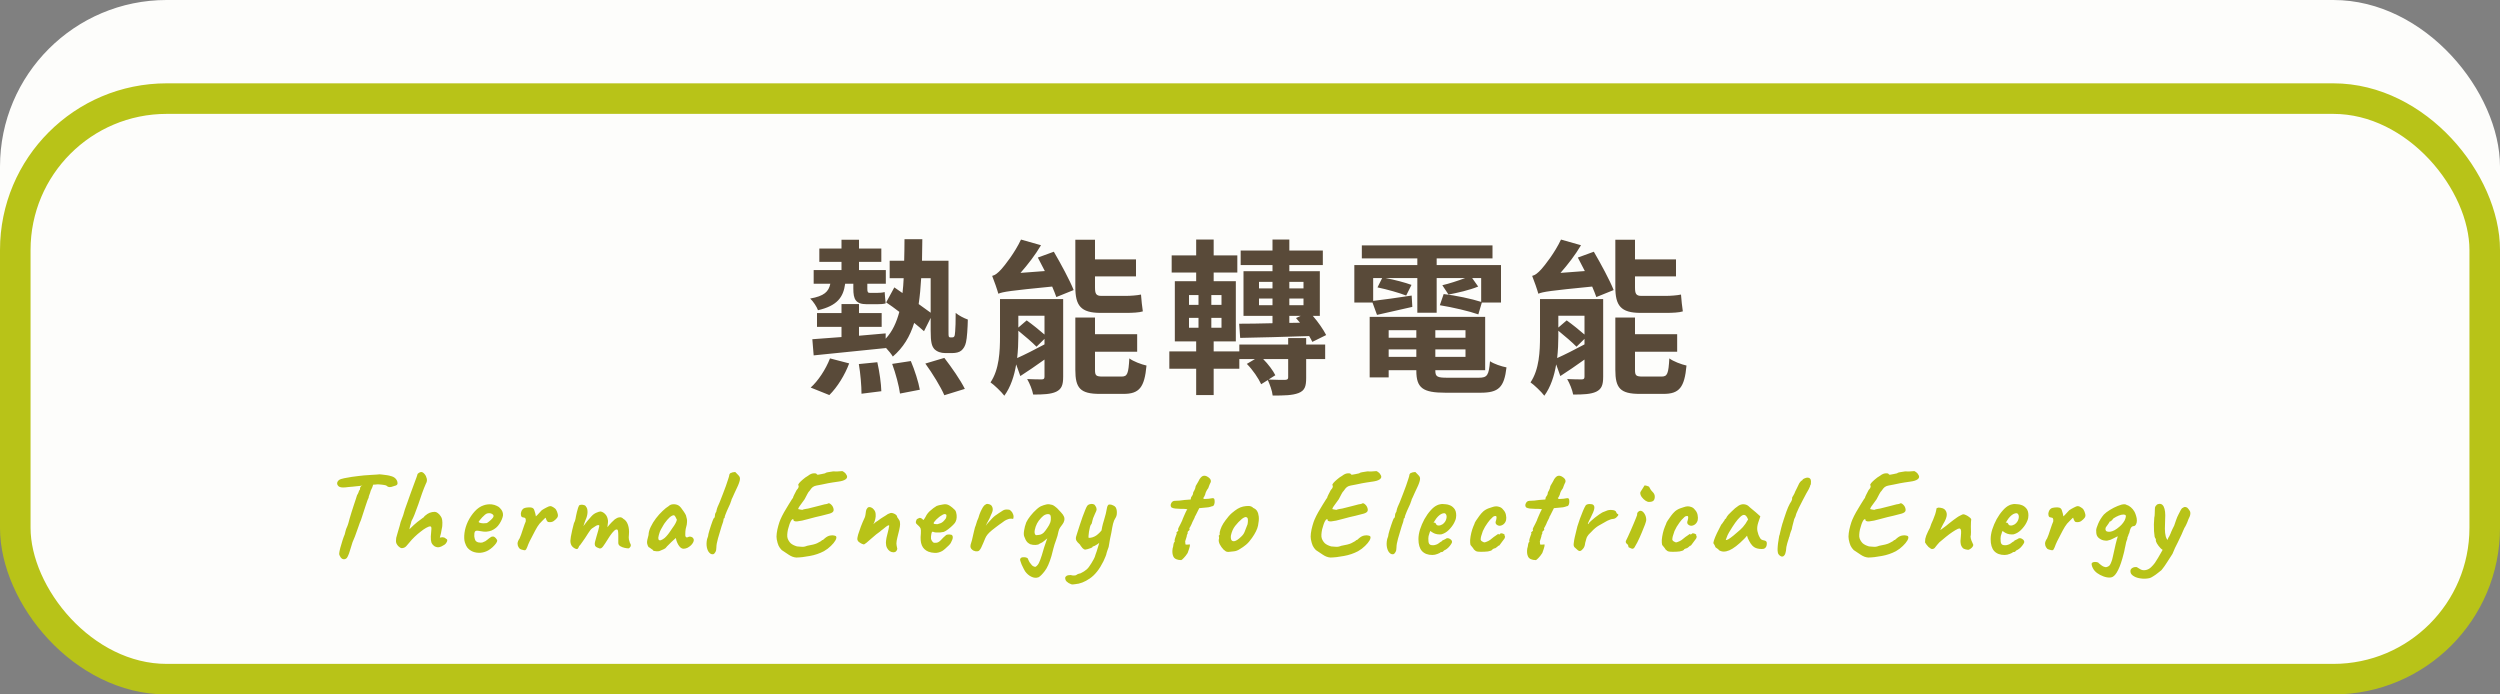 <svg width="900" height="250" viewBox="0 0 900 250" fill="none" xmlns="http://www.w3.org/2000/svg">
<rect x="0" y="0" width="900" height="250" fill="#808080" stroke="none"/>
<rect width="900" height="220" rx="60" fill="#FDFDFB"/>
<rect x="5.5" y="35.5" width="889" height="209" rx="54.5" fill="#FDFDFB" stroke="#B8C318" stroke-width="11"/>
<rect width="671" height="172" transform="translate(114 54)" fill="#FDFDFB"/>
<path d="M307.2 102.14H304.26C303.6 107 301.44 110.06 294.48 111.68C294.06 110.48 292.74 108.44 291.66 107.48C296.7 106.58 298.32 105.02 298.92 102.14H292.92V97.22H302.94V94.28H294.96V89.48H302.94V86.3H309.24V89.48H317.28V94.28H309.24V97.22H318.9V102.14H312.24V103.88C312.24 105.02 312.36 105.44 313.14 105.44H315.54C316.26 105.44 317.76 105.38 318.48 105.14C318.6 106.4 318.66 107.96 318.84 109.22C318.12 109.46 316.8 109.52 315.66 109.52H312.12C307.98 109.52 307.2 107.72 307.2 103.88V102.14ZM298.56 142.22L291.84 139.52C294.48 137.18 297.24 133.04 298.8 129.02L305.7 130.82C304.2 134.9 301.44 139.4 298.56 142.22ZM309.18 131.06L315.84 130.4C316.62 133.82 317.22 138.2 317.28 140.84L310.14 141.74C310.14 139.04 309.78 134.54 309.18 131.06ZM321.18 131L327.9 129.98C329.28 133.22 330.66 137.54 331.14 140.3L324 141.68C323.64 138.92 322.44 134.42 321.18 131ZM333.12 130.88L339.96 128.84C342.54 132.2 345.78 136.82 347.34 140L339.96 142.28C338.7 139.34 335.7 134.42 333.12 130.88ZM335.04 100.16H331.62C331.44 103.52 331.14 106.58 330.72 109.46C332.34 110.6 333.84 111.68 335.04 112.58V100.16ZM342.12 121.46H342.84C343.08 121.46 343.32 121.4 343.5 121.16C343.68 120.92 343.8 120.44 343.86 119.3C343.98 118.16 344.04 115.7 344.04 112.64C345.18 113.6 346.92 114.5 348.42 115.04C348.36 118.04 348.12 121.76 347.76 123.2C347.46 124.58 346.86 125.54 346.08 126.2C345.3 126.86 344.04 127.1 342.9 127.1H340.2C338.82 127.1 337.38 126.68 336.36 125.66C335.46 124.58 335.04 123.38 335.04 118.94V114.44L332.64 119.24C331.74 118.4 330.48 117.38 329.1 116.24C327.6 121.16 325.14 125.18 321.42 128.36C320.88 127.46 319.92 126.26 318.9 125.18V125.3C309.6 126.26 299.94 127.22 292.92 127.94L292.44 122.12C295.32 121.94 298.98 121.64 302.94 121.34V117.68H294.12V112.7H302.94V109.46H309.24V112.7H317.4V117.68H309.24V120.86L318.84 120.02V121.94C321.3 119.3 322.74 116.06 323.76 112.28C322.14 111.02 320.46 109.82 319.02 108.86L321.96 103.46L324.9 105.5C325.08 103.76 325.26 102.02 325.32 100.16H320.28V93.86H325.5C325.56 91.4 325.62 88.88 325.62 86.12H332.04C331.98 88.82 331.98 91.34 331.92 93.86H341.46V118.82C341.46 120.14 341.46 120.92 341.58 121.16C341.7 121.4 341.88 121.46 342.12 121.46ZM405.36 112.64H396.24C389.04 112.64 387.12 110 387.12 103.34V86.3H394.2V93.38H408.96V99.5H394.2V103.46C394.2 105.68 394.56 106.52 396.48 106.52H405.24C406.92 106.52 409.44 106.34 410.76 106.04C410.88 107.9 411.18 110.48 411.42 112.1C410.16 112.52 407.64 112.64 405.36 112.64ZM366.6 119.06V121.22C366.6 123.5 366.48 126.2 366.18 128.9C368.88 127.7 372.42 125.9 376.02 123.98V122L373.14 124.82C371.64 123.26 368.88 120.92 366.6 119.06ZM376.02 113.66H366.6V117.92L369.6 115.34C371.64 116.78 374.22 118.88 376.02 120.44V113.66ZM382.74 107.66V135.62C382.74 138.56 382.2 140.06 380.22 141.02C378.3 141.92 375.6 142.04 371.94 142.04C371.64 140.36 370.68 138.02 369.78 136.46C371.94 136.58 374.28 136.58 375 136.58C375.78 136.58 376.02 136.34 376.02 135.56V129.44C373.02 131.6 370.02 133.64 367.32 135.38L365.82 131.18C365.16 135.26 363.84 139.34 361.56 142.46C360.54 141.08 357.84 138.5 356.58 137.66C359.76 132.98 360 126.38 360 121.16V107.66H382.74ZM373.62 92.72L379.38 90.62C381.9 94.94 385.08 100.82 386.52 104.42L380.28 106.94C379.92 105.86 379.38 104.6 378.78 103.16C363.6 104.66 361.14 105.02 359.4 105.74C359.04 104.36 357.9 101.12 357.18 99.32C358.26 99.08 359.28 98.24 360.48 96.92C361.68 95.6 365.34 90.98 367.56 86.24L374.76 88.28C372.72 91.76 370.02 95.24 367.38 98.24L376.14 97.58C375.24 95.84 374.4 94.16 373.62 92.72ZM397.02 135.56H403.8C405.84 135.56 406.26 134.54 406.56 129.02C408 130.1 410.88 131.18 412.74 131.6C412.02 139.46 410.16 141.8 404.46 141.8H395.94C388.86 141.8 387.12 139.7 387.12 133.16V114.32H394.2V120.32H409.38V126.62H394.2V133.16C394.2 135.26 394.62 135.56 397.02 135.56ZM464.16 113.72V116.24L468 116.18C467.52 115.58 467.04 115.04 466.56 114.5L468.24 113.72H464.16ZM453.24 109.88H458.1V107.48H453.24V109.88ZM453.24 101.48V103.82H458.1V101.48H453.24ZM469.26 101.48H464.16V103.82H469.26V101.48ZM469.26 109.88V107.48H464.16V109.88H469.26ZM446.46 121.64L446.1 116.54C449.4 116.54 453.54 116.48 458.1 116.36V113.72H447.66V97.64H458.1V95.42H446.64V90.2H458.1V86.24H464.16V90.2H476.22V95.42H464.16V97.64H475.14V113.72H472.62C474.6 116 476.4 118.64 477.42 120.62L472.44 123.08C472.14 122.48 471.78 121.76 471.3 120.98C462.3 121.28 453.06 121.52 446.46 121.64ZM463.74 135.86V129.26H454.74C456.6 131.12 458.28 133.4 459.12 135.08L456.66 136.64C459.06 136.76 461.82 136.76 462.6 136.76C463.44 136.7 463.74 136.52 463.74 135.86ZM428.04 114.44V117.98H431.46V114.44H428.04ZM428.04 106.22V109.76H431.46V106.22H428.04ZM439.74 109.76V106.22H436.08V109.76H439.74ZM439.74 117.98V114.44H436.08V117.98H439.74ZM470.22 121.7V124.04H477.06V129.26H470.22V136.04C470.22 139.1 469.74 140.6 467.46 141.5C465.24 142.34 462.36 142.4 458.16 142.4C457.98 140.66 457.14 138.44 456.42 136.82L454.02 138.32C453.06 136.22 451.02 133.16 448.86 131L451.8 129.26H446.16V132.74H436.92V142.22H430.62V132.74H420.96V126.5H430.62V122.9H422.94V101.24H430.62V98.12H421.8V91.94H430.62V86.24H436.92V91.94H445.44V98.12H436.92V101.24H444.9V122.9H436.92V126.5H446.16V124.04H463.74V121.7H470.22ZM495.72 113.36L494.1 108.92H487.56V95.42H510.24V93.02H490.26V88.34H537.3V93.02H517.2V95.42H540.36V108.92H533.46L532.2 113.18C529.02 112.04 522.84 110.6 518.34 109.88L519.72 105.86C523.98 106.34 529.92 107.6 533.22 108.68V100.1H529.98L532.14 103.16C528.96 104.48 524.58 105.44 521.46 106.04L519.24 102.68C521.58 102.14 524.94 101.06 527.46 100.1H517.2V112.58H510.24V100.1H498.78C502.02 100.7 505.86 101.72 508.14 102.56L506.22 106.4C503.82 105.44 499.32 104.18 495.9 103.46L497.58 100.1H494.34V108.32C498 107.9 503.04 107.18 508.2 106.4L508.44 110.48C503.94 111.5 499.5 112.52 495.72 113.36ZM499.92 128.48H509.88V125.78H499.92V128.48ZM509.88 118.88H499.92V121.58H509.88V118.88ZM527.58 121.58V118.88H516.72V121.58H527.58ZM516.72 128.48H527.58V125.78H516.72V128.48ZM521.04 135.98H532.38C535.44 135.98 535.98 135.08 536.4 130.04C537.78 131 540.48 131.9 542.34 132.26C541.5 139.46 539.52 141.38 532.98 141.38H520.38C512.22 141.38 509.88 139.7 509.88 133.46V133.28H499.92V135.86H493.08V114.08H534.66V133.28H516.72V133.46C516.72 135.62 517.44 135.98 521.04 135.98ZM599.76 112.64H590.64C583.44 112.64 581.52 110 581.52 103.34V86.3H588.6V93.38H603.36V99.5H588.6V103.46C588.6 105.68 588.96 106.52 590.88 106.52H599.64C601.32 106.52 603.84 106.34 605.16 106.04C605.28 107.9 605.58 110.48 605.82 112.1C604.56 112.52 602.04 112.64 599.76 112.64ZM561 119.06V121.22C561 123.5 560.88 126.2 560.58 128.9C563.28 127.7 566.82 125.9 570.42 123.98V122L567.54 124.82C566.04 123.26 563.28 120.92 561 119.06ZM570.42 113.66H561V117.92L564 115.34C566.04 116.78 568.62 118.88 570.42 120.44V113.66ZM577.14 107.66V135.62C577.14 138.56 576.6 140.06 574.62 141.02C572.7 141.92 570 142.04 566.34 142.04C566.04 140.36 565.08 138.02 564.18 136.46C566.34 136.58 568.68 136.58 569.4 136.58C570.18 136.58 570.42 136.34 570.42 135.56V129.44C567.42 131.6 564.42 133.64 561.72 135.38L560.22 131.18C559.56 135.26 558.24 139.34 555.96 142.46C554.94 141.08 552.24 138.5 550.98 137.66C554.16 132.98 554.4 126.38 554.4 121.16V107.66H577.14ZM568.02 92.72L573.78 90.62C576.3 94.94 579.48 100.82 580.92 104.42L574.68 106.94C574.32 105.86 573.78 104.6 573.18 103.16C558 104.66 555.54 105.02 553.8 105.74C553.44 104.36 552.3 101.12 551.58 99.32C552.66 99.08 553.68 98.24 554.88 96.92C556.08 95.6 559.74 90.98 561.96 86.24L569.16 88.28C567.12 91.76 564.42 95.24 561.78 98.24L570.54 97.58C569.64 95.84 568.8 94.16 568.02 92.72ZM591.42 135.56H598.2C600.24 135.56 600.66 134.54 600.96 129.02C602.4 130.1 605.28 131.18 607.14 131.6C606.42 139.46 604.56 141.8 598.86 141.8H590.34C583.26 141.8 581.52 139.7 581.52 133.16V114.32H588.6V120.32H603.78V126.62H588.6V133.16C588.6 135.26 589.02 135.56 591.42 135.56Z" fill="#594A39"/>
<path d="M123.914 201.332C123.386 201.361 122.946 201.112 122.594 200.584C122.242 200.056 122.081 199.616 122.11 199.264C122.14 198.795 122.272 198.12 122.506 197.24C122.741 196.36 123.005 195.465 123.298 194.556C123.592 193.647 123.856 192.928 124.09 192.4C124.208 191.931 124.31 191.52 124.398 191.168C124.516 190.787 124.589 190.537 124.618 190.42C124.706 190.303 124.838 189.995 125.014 189.496C125.22 188.997 125.381 188.513 125.498 188.044C125.557 187.809 125.674 187.369 125.85 186.724C126.056 186.049 126.29 185.272 126.554 184.392C126.848 183.512 127.126 182.647 127.39 181.796C127.684 180.945 127.933 180.197 128.138 179.552C128.344 178.907 128.476 178.481 128.534 178.276C128.769 177.924 128.945 177.587 129.062 177.264C129.18 176.941 129.253 176.721 129.282 176.604C129.458 176.487 129.561 176.34 129.59 176.164C129.62 175.959 129.634 175.797 129.634 175.68C129.634 175.533 129.678 175.416 129.766 175.328C129.884 175.24 129.942 175.137 129.942 175.02C130.06 174.932 130.133 174.917 130.162 174.976C130.192 175.035 130.28 174.991 130.426 174.844L130.646 173.348L134.562 173.304C134.504 173.656 134.416 174.096 134.298 174.624C134.181 175.123 133.902 175.797 133.462 176.648C133.316 177.235 133.14 177.763 132.934 178.232C132.758 178.701 132.685 179.009 132.714 179.156C132.656 179.215 132.524 179.508 132.318 180.036C132.142 180.564 131.922 181.209 131.658 181.972C131.424 182.735 131.174 183.497 130.91 184.26C130.676 185.023 130.456 185.697 130.25 186.284C130.074 186.841 129.957 187.193 129.898 187.34C129.664 187.809 129.4 188.499 129.106 189.408C128.813 190.317 128.373 191.549 127.786 193.104C127.552 193.573 127.258 194.277 126.906 195.216C126.584 196.155 126.32 197.005 126.114 197.768C125.792 198.912 125.498 199.733 125.234 200.232C125 200.731 124.78 201.024 124.574 201.112C124.369 201.229 124.149 201.303 123.914 201.332ZM124.31 175.46C123.108 175.577 122.286 175.431 121.846 175.02C121.436 174.609 121.289 174.169 121.406 173.7C121.494 173.348 121.7 173.055 122.022 172.82C122.374 172.556 123.005 172.336 123.914 172.16C124.237 172.101 124.648 172.028 125.146 171.94C125.674 171.852 126.173 171.764 126.642 171.676C127.61 171.559 128.402 171.456 129.018 171.368C129.664 171.28 130.324 171.207 130.998 171.148C131.673 171.089 132.524 171.031 133.55 170.972C134.401 170.913 135.12 170.869 135.706 170.84C136.322 170.781 136.63 170.752 136.63 170.752C136.718 170.752 137.026 170.781 137.554 170.84C138.082 170.899 138.654 170.972 139.27 171.06C139.886 171.148 140.341 171.251 140.634 171.368C141.309 171.515 141.852 171.779 142.262 172.16C142.673 172.541 142.937 172.981 143.054 173.48C143.142 173.832 143.142 174.111 143.054 174.316C142.966 174.492 142.805 174.639 142.57 174.756C141.896 174.961 141.338 175.137 140.898 175.284C140.488 175.401 140.077 175.387 139.666 175.24C139.52 175.093 139.344 174.961 139.138 174.844C138.962 174.727 138.64 174.639 138.17 174.58C137.73 174.492 137.026 174.419 136.058 174.36C135.237 174.448 134.518 174.492 133.902 174.492C133.286 174.492 132.978 174.565 132.978 174.712L130.382 174.844L128.226 175.064C127.933 175.093 127.522 175.137 126.994 175.196C126.466 175.225 125.953 175.269 125.454 175.328C124.956 175.357 124.574 175.401 124.31 175.46ZM144.706 197.328C144.501 197.357 144.266 197.284 144.002 197.108C143.767 196.903 143.547 196.727 143.342 196.58C143.049 196.228 142.843 195.92 142.726 195.656C142.609 195.392 142.55 195.099 142.55 194.776C142.55 194.453 142.579 194.072 142.638 193.632C142.785 193.163 142.961 192.532 143.166 191.74C143.371 190.948 143.621 190.097 143.914 189.188C143.973 188.836 144.075 188.425 144.222 187.956C144.398 187.457 144.574 186.988 144.75 186.548C144.926 186.079 145.058 185.727 145.146 185.492C145.351 184.759 145.557 184.055 145.762 183.38C145.997 182.705 146.275 181.928 146.598 181.048C146.921 180.168 147.317 179.053 147.786 177.704C148.431 175.944 148.915 174.624 149.238 173.744C149.561 172.864 149.795 172.233 149.942 171.852C150.089 171.471 150.191 171.163 150.25 170.928C150.25 170.693 150.411 170.473 150.734 170.268C151.086 170.033 151.394 169.916 151.658 169.916C152.069 169.945 152.465 170.195 152.846 170.664C153.227 171.104 153.491 171.647 153.638 172.292C153.785 172.908 153.682 173.509 153.33 174.096C152.861 175.152 152.391 176.34 151.922 177.66C151.482 178.951 151.042 180.241 150.602 181.532C150.162 182.823 149.722 184.011 149.282 185.096C149.253 185.243 149.15 185.492 148.974 185.844C148.827 186.196 148.695 186.489 148.578 186.724C148.461 186.959 148.343 187.179 148.226 187.384C148.138 187.589 148.094 187.692 148.094 187.692C148.065 187.868 148.006 188.117 147.918 188.44C147.83 188.763 147.742 189.041 147.654 189.276C147.625 189.423 147.581 189.613 147.522 189.848C147.463 190.083 147.419 190.317 147.39 190.552C147.537 190.376 147.742 190.171 148.006 189.936C148.27 189.672 148.607 189.349 149.018 188.968C149.487 188.557 149.898 188.205 150.25 187.912C150.602 187.619 150.954 187.355 151.306 187.12C151.629 186.885 151.922 186.665 152.186 186.46C152.479 186.255 152.626 186.152 152.626 186.152C152.685 186.064 152.743 185.961 152.802 185.844C152.89 185.727 152.978 185.653 153.066 185.624C153.125 185.565 153.227 185.492 153.374 185.404C153.521 185.287 153.667 185.169 153.814 185.052C154.078 184.876 154.357 184.729 154.65 184.612C154.943 184.495 155.251 184.407 155.574 184.348C155.897 184.289 156.205 184.26 156.498 184.26C156.85 184.26 157.217 184.407 157.598 184.7C157.979 184.964 158.331 185.345 158.654 185.844C158.947 186.225 159.123 186.68 159.182 187.208C159.27 187.707 159.285 188.381 159.226 189.232C159.226 189.467 159.153 189.907 159.006 190.552C158.889 191.197 158.801 191.681 158.742 192.004L158.346 193.5H158.698C159.021 193.383 159.329 193.368 159.622 193.456C159.945 193.544 160.106 193.588 160.106 193.588C160.253 193.676 160.385 193.779 160.502 193.896C160.649 194.013 160.781 194.101 160.898 194.16C161.074 194.395 161.045 194.732 160.81 195.172C160.575 195.612 160.311 195.92 160.018 196.096C159.314 196.565 158.683 196.859 158.126 196.976C157.598 197.093 157.041 196.991 156.454 196.668C155.897 196.287 155.515 195.832 155.31 195.304C155.134 194.776 155.061 194.057 155.09 193.148C155.207 191.857 155.281 190.933 155.31 190.376C155.339 189.789 155.193 189.496 154.87 189.496C154.518 189.496 154.034 189.672 153.418 190.024C152.831 190.347 152.171 190.801 151.438 191.388C150.705 191.945 149.971 192.576 149.238 193.28C148.534 193.955 147.903 194.644 147.346 195.348C146.994 195.788 146.613 196.228 146.202 196.668C145.791 197.079 145.293 197.299 144.706 197.328ZM175.799 198.12C174.919 198.619 173.98 198.912 172.983 199C172.015 199.059 171.106 198.927 170.255 198.604C169.404 198.252 168.715 197.739 168.187 197.064C167.894 196.683 167.615 196.081 167.351 195.26C167.087 194.409 167.043 193.265 167.219 191.828C167.395 190.479 167.806 189.115 168.451 187.736C169.126 186.357 169.947 185.14 170.915 184.084C171.883 183.028 172.939 182.309 174.083 181.928C174.494 181.781 174.904 181.679 175.315 181.62C175.755 181.532 176.327 181.517 177.031 181.576C177.706 181.664 178.307 181.84 178.835 182.104C179.363 182.339 179.744 182.603 179.979 182.896C180.448 183.365 180.756 183.82 180.903 184.26C181.05 184.7 181.108 185.125 181.079 185.536C180.932 186.475 180.507 187.487 179.803 188.572C179.128 189.657 178.175 190.464 176.943 190.992C176.444 191.197 175.858 191.329 175.183 191.388C174.508 191.447 173.584 191.359 172.411 191.124C171.707 190.977 171.238 191.051 171.003 191.344C170.798 191.637 170.71 192.209 170.739 193.06C170.798 193.588 170.915 194.057 171.091 194.468C171.296 194.849 171.663 195.113 172.191 195.26C172.866 195.377 173.35 195.392 173.643 195.304C173.936 195.187 174.303 195.025 174.743 194.82C174.978 194.673 175.198 194.512 175.403 194.336C175.638 194.16 175.858 193.984 176.063 193.808C176.298 193.632 176.488 193.5 176.635 193.412C176.782 193.295 176.928 193.221 177.075 193.192C177.222 193.163 177.368 193.148 177.515 193.148C177.838 193.177 178.146 193.353 178.439 193.676C178.732 193.999 178.923 194.307 179.011 194.6C179.011 194.835 178.864 195.172 178.571 195.612C178.278 196.023 177.882 196.463 177.383 196.932C176.914 197.372 176.386 197.768 175.799 198.12ZM175.227 188.308C175.432 188.22 175.726 188.015 176.107 187.692C176.518 187.369 176.884 187.032 177.207 186.68C177.53 186.299 177.691 186.005 177.691 185.8C177.691 185.477 177.471 185.199 177.031 184.964C176.62 184.729 176.078 184.685 175.403 184.832C175.168 184.891 174.89 185.052 174.567 185.316C174.244 185.58 173.922 185.888 173.599 186.24C173.276 186.563 172.998 186.885 172.763 187.208C172.528 187.501 172.367 187.736 172.279 187.912C172.396 188.059 172.631 188.176 172.983 188.264C173.335 188.352 173.716 188.396 174.127 188.396C174.567 188.396 174.934 188.367 175.227 188.308ZM189.042 198.076C188.954 198.105 188.764 198.091 188.47 198.032C188.206 197.973 187.928 197.9 187.634 197.812C187.37 197.724 187.209 197.651 187.15 197.592C187.033 197.475 186.872 197.269 186.666 196.976C186.461 196.653 186.344 196.228 186.314 195.7C186.314 195.172 186.564 194.541 187.062 193.808C187.209 193.515 187.385 193.075 187.59 192.488C187.796 191.901 188.001 191.285 188.206 190.64C188.441 189.965 188.646 189.364 188.822 188.836C189.028 188.308 189.174 187.941 189.262 187.736C189.321 187.237 189.292 186.885 189.174 186.68C189.086 186.445 188.837 186.313 188.426 186.284C188.133 186.284 187.898 186.181 187.722 185.976C187.576 185.771 187.502 185.404 187.502 184.876C187.561 184.465 187.664 184.113 187.81 183.82C187.986 183.497 188.221 183.233 188.514 183.028C188.808 182.881 189.174 182.779 189.614 182.72C190.084 182.661 190.538 182.647 190.978 182.676C191.418 182.705 191.726 182.808 191.902 182.984C192.108 183.101 192.269 183.365 192.386 183.776C192.533 184.157 192.65 184.553 192.738 184.964C192.826 185.375 192.885 185.683 192.914 185.888C193.208 185.653 193.53 185.331 193.882 184.92C194.264 184.48 194.645 184.069 195.026 183.688C195.496 183.365 196.053 183.043 196.698 182.72C197.344 182.368 197.813 182.192 198.106 182.192C198.429 182.192 198.825 182.353 199.294 182.676C199.764 182.969 200.057 183.233 200.174 183.468C200.468 183.967 200.673 184.495 200.79 185.052C200.937 185.58 200.849 186.049 200.526 186.46C200.233 186.841 199.822 187.223 199.294 187.604C198.766 187.956 198.106 188.059 197.314 187.912C197.138 187.853 196.948 187.633 196.742 187.252C196.566 186.871 196.464 186.592 196.434 186.416C196.434 186.328 196.302 186.416 196.038 186.68C195.804 186.915 195.51 187.208 195.158 187.56C194.836 187.912 194.528 188.235 194.234 188.528C193.736 189.144 193.208 189.98 192.65 191.036C192.093 192.092 191.433 193.368 190.67 194.864C190.318 195.597 190.025 196.301 189.79 196.976C189.556 197.621 189.306 197.988 189.042 198.076ZM207.186 197.548C206.628 197.313 206.174 196.961 205.822 196.492C205.499 195.993 205.338 195.392 205.338 194.688C205.338 194.395 205.396 193.896 205.514 193.192C205.631 192.488 205.792 191.696 205.998 190.816C206.203 189.936 206.408 189.115 206.614 188.352C206.907 187.824 207.098 187.296 207.186 186.768C207.303 186.24 207.362 185.917 207.362 185.8C207.42 185.448 207.523 184.979 207.67 184.392C207.816 183.805 207.963 183.277 208.11 182.808C208.286 182.309 208.403 182.031 208.462 181.972C208.608 181.825 208.858 181.737 209.21 181.708C209.562 181.679 209.914 181.723 210.266 181.84C210.618 181.928 210.852 182.119 210.97 182.412C211.292 182.764 211.468 183.292 211.498 183.996C211.556 184.7 211.424 185.521 211.102 186.46C210.838 187.047 210.574 187.736 210.31 188.528C210.046 189.32 209.811 190.053 209.606 190.728C209.43 191.373 209.327 191.813 209.298 192.048L207.714 192.004C208.212 191.535 208.682 191.051 209.122 190.552C209.562 190.024 209.884 189.613 210.09 189.32C210.588 188.645 211.014 188.088 211.366 187.648C211.747 187.179 212.231 186.621 212.818 185.976C213.404 185.301 214.035 184.832 214.71 184.568C215.384 184.275 215.883 184.128 216.206 184.128C216.851 184.245 217.423 184.583 217.922 185.14C218.45 185.668 218.772 186.46 218.89 187.516C218.89 187.927 218.846 188.411 218.758 188.968C218.699 189.525 218.67 189.804 218.67 189.804C218.67 189.804 218.904 189.511 219.374 188.924C219.872 188.337 220.532 187.677 221.354 186.944C221.911 186.533 222.454 186.299 222.982 186.24C223.51 186.152 223.979 186.328 224.39 186.768C225.152 187.179 225.71 187.897 226.062 188.924C226.414 189.951 226.531 191.109 226.414 192.4C226.326 193.163 226.326 193.779 226.414 194.248C226.531 194.688 226.648 195.084 226.766 195.436C227.147 195.964 227.206 196.433 226.942 196.844C226.678 197.225 226.443 197.416 226.238 197.416C225.944 197.416 225.504 197.357 224.918 197.24C224.331 197.123 223.788 196.917 223.29 196.624C222.82 196.331 222.586 195.935 222.586 195.436V192.708C222.586 192.063 222.556 191.593 222.498 191.3C222.468 190.977 222.395 190.772 222.278 190.684C221.955 190.508 221.559 190.64 221.09 191.08C220.62 191.52 220.107 192.151 219.55 192.972C219.022 193.764 218.45 194.659 217.834 195.656C217.276 196.565 216.822 197.123 216.47 197.328C216.118 197.504 215.78 197.489 215.458 197.284C214.812 197.079 214.402 196.8 214.226 196.448C214.079 196.067 214.064 195.641 214.182 195.172C214.328 194.673 214.504 194.028 214.71 193.236C214.944 192.444 215.164 191.681 215.37 190.948C215.575 190.185 215.707 189.628 215.766 189.276C215.648 189.041 215.443 188.968 215.15 189.056C214.886 189.115 214.607 189.247 214.314 189.452C213.962 189.687 213.58 189.936 213.17 190.2C212.788 190.464 212.334 191.021 211.806 191.872C211.454 192.429 211.058 193.045 210.618 193.72C210.178 194.365 209.767 194.952 209.386 195.48C209.034 196.008 208.74 196.375 208.506 196.58C208.3 197.108 208.11 197.445 207.934 197.592C207.758 197.709 207.508 197.695 207.186 197.548ZM237.385 198.384C237.15 198.443 236.842 198.472 236.461 198.472C236.079 198.443 235.742 198.399 235.449 198.34C235.185 198.252 235.053 198.164 235.053 198.076C235.053 197.929 234.979 197.856 234.833 197.856C234.833 197.856 234.671 197.739 234.349 197.504C234.026 197.24 233.733 197.049 233.469 196.932C233.205 196.521 233.029 196.052 232.941 195.524C232.882 194.967 233.058 193.999 233.469 192.62C233.498 191.681 233.762 190.699 234.261 189.672C234.759 188.616 235.39 187.589 236.153 186.592C236.915 185.595 237.707 184.715 238.529 183.952C239.35 183.16 240.083 182.573 240.729 182.192C241.139 181.781 241.682 181.561 242.357 181.532C243.061 181.503 243.677 181.635 244.205 181.928C244.498 182.075 244.821 182.368 245.173 182.808C245.525 183.248 245.862 183.717 246.185 184.216C246.507 184.685 246.757 185.111 246.933 185.492C247.021 185.815 247.094 186.108 247.153 186.372C247.241 186.607 247.299 186.9 247.329 187.252C247.358 187.604 247.329 188.132 247.241 188.836C247.094 189.364 246.962 189.907 246.845 190.464C246.757 190.992 246.713 191.535 246.713 192.092C246.654 192.649 246.713 193.045 246.889 193.28C247.094 193.515 247.387 193.529 247.769 193.324C248.121 193.148 248.487 193.133 248.869 193.28C249.25 193.397 249.514 193.632 249.661 193.984C249.837 194.307 249.793 194.732 249.529 195.26C249.353 195.641 249.074 196.008 248.693 196.36C248.311 196.712 247.886 197.005 247.417 197.24C246.947 197.445 246.493 197.548 246.053 197.548C245.73 197.548 245.407 197.431 245.085 197.196C244.762 196.932 244.469 196.58 244.205 196.14C243.941 195.7 243.721 195.216 243.545 194.688L243.281 193.676L241.697 195.128C241.315 195.539 240.934 195.92 240.553 196.272C240.201 196.595 239.981 196.829 239.893 196.976C239.746 197.24 239.453 197.475 239.013 197.68C238.602 197.885 238.059 198.12 237.385 198.384ZM238.573 194.16C239.071 193.867 239.497 193.515 239.849 193.104C240.23 192.693 240.597 192.239 240.949 191.74C241.301 191.212 241.682 190.655 242.093 190.068C242.591 189.393 242.943 188.851 243.149 188.44C243.383 188.029 243.559 187.589 243.677 187.12C243.559 186.797 243.398 186.46 243.193 186.108C242.987 185.727 242.782 185.521 242.577 185.492C242.166 185.492 241.667 185.741 241.081 186.24C240.523 186.739 239.907 187.457 239.233 188.396C239.115 188.543 238.969 188.777 238.793 189.1C238.617 189.423 238.441 189.731 238.265 190.024C238.118 190.288 238.015 190.464 237.957 190.552C237.869 190.669 237.737 190.948 237.561 191.388C237.414 191.799 237.282 192.224 237.165 192.664C237.047 193.075 236.989 193.368 236.989 193.544C236.989 193.72 237.003 193.911 237.033 194.116C237.091 194.321 237.238 194.453 237.473 194.512C237.707 194.571 238.074 194.453 238.573 194.16ZM256.883 199.484C256.326 199.631 255.827 199.469 255.387 199C254.947 198.56 254.639 197.9 254.463 197.02C254.287 196.14 254.317 195.157 254.551 194.072C254.698 193.72 254.815 193.383 254.903 193.06C254.991 192.708 255.035 192.429 255.035 192.224C255.094 191.931 255.211 191.505 255.387 190.948C255.563 190.361 255.754 189.76 255.959 189.144C256.165 188.528 256.355 187.985 256.531 187.516C256.737 187.017 256.869 186.709 256.927 186.592C257.045 186.592 257.147 186.489 257.235 186.284C257.323 186.079 257.367 185.873 257.367 185.668C257.367 185.433 257.411 185.169 257.499 184.876C257.617 184.583 257.734 184.377 257.851 184.26C257.851 184.113 257.881 183.952 257.939 183.776C258.027 183.571 258.071 183.409 258.071 183.292C258.071 183.175 258.101 183.057 258.159 182.94C258.247 182.823 258.291 182.705 258.291 182.588C258.497 182.207 258.761 181.605 259.083 180.784C259.435 179.933 259.802 178.995 260.183 177.968C260.594 176.941 260.975 175.929 261.327 174.932C261.679 173.935 261.958 173.099 262.163 172.424C262.398 171.72 262.515 171.295 262.515 171.148C262.515 170.913 262.603 170.693 262.779 170.488C262.955 170.283 263.161 170.18 263.395 170.18C263.483 170.092 263.689 170.033 264.011 170.004C264.334 169.945 264.554 169.916 264.671 169.916C264.671 169.916 264.73 169.975 264.847 170.092C264.965 170.209 265.141 170.385 265.375 170.62C265.61 170.825 265.83 171.06 266.035 171.324C266.27 171.588 266.387 171.896 266.387 172.248C266.387 172.629 266.329 172.996 266.211 173.348C266.123 173.7 265.947 174.184 265.683 174.8C265.419 175.387 265.009 176.267 264.451 177.44C264.217 178.027 263.967 178.584 263.703 179.112C263.439 179.611 263.307 179.919 263.307 180.036C263.307 180.153 263.249 180.329 263.131 180.564C263.043 180.799 262.941 181.092 262.823 181.444C262.706 181.679 262.545 182.031 262.339 182.5C262.134 182.94 261.914 183.424 261.679 183.952C261.474 184.451 261.298 184.891 261.151 185.272C261.005 185.624 260.931 185.829 260.931 185.888C260.931 186.005 260.917 186.123 260.887 186.24C260.887 186.357 260.829 186.475 260.711 186.592C260.594 186.592 260.521 186.68 260.491 186.856C260.491 187.003 260.491 187.076 260.491 187.076C260.491 187.369 260.257 188.147 259.787 189.408C259.318 191.021 258.878 192.503 258.467 193.852C258.086 195.201 257.895 196.287 257.895 197.108C257.895 197.812 257.778 198.355 257.543 198.736C257.338 199.117 257.118 199.367 256.883 199.484ZM286.668 200.716C285.759 200.657 284.849 200.32 283.94 199.704C283.031 199.117 282.195 198.56 281.432 198.032C280.933 197.533 280.552 197.005 280.288 196.448C280.024 195.861 279.804 195.099 279.628 194.16C279.511 193.603 279.511 192.869 279.628 191.96C279.745 191.051 279.936 190.141 280.2 189.232C280.464 188.293 280.713 187.56 280.948 187.032C281.3 186.211 281.74 185.331 282.268 184.392C282.825 183.424 283.368 182.515 283.896 181.664C284.453 180.784 284.893 180.08 285.216 179.552C285.421 179.347 285.509 179.244 285.48 179.244C285.48 179.215 285.48 179.2 285.48 179.2C285.48 179.053 285.627 178.687 285.92 178.1C286.243 177.484 286.521 176.941 286.756 176.472C287.196 176.003 287.445 175.621 287.504 175.328C287.563 175.035 287.519 174.8 287.372 174.624C287.313 174.507 287.431 174.257 287.724 173.876C288.047 173.495 288.487 173.069 289.044 172.6C289.601 172.101 290.217 171.661 290.892 171.28C291.596 170.723 292.271 170.429 292.916 170.4C293.591 170.341 293.987 170.473 294.104 170.796C294.104 170.884 294.265 170.913 294.588 170.884C294.94 170.825 295.336 170.752 295.776 170.664C296.245 170.547 296.656 170.459 297.008 170.4C297.155 170.224 297.492 170.092 298.02 170.004C298.577 169.887 299.223 169.784 299.956 169.696C300.337 169.725 300.763 169.74 301.232 169.74C301.701 169.711 302.112 169.681 302.464 169.652C302.845 169.623 303.036 169.608 303.036 169.608C303.241 169.549 303.535 169.681 303.916 170.004C304.327 170.297 304.649 170.708 304.884 171.236C305.089 171.764 304.913 172.219 304.356 172.6C303.799 172.981 302.919 173.245 301.716 173.392C300.836 173.509 300.147 173.612 299.648 173.7C299.179 173.759 298.665 173.847 298.108 173.964C297.58 174.052 296.803 174.213 295.776 174.448C295.043 174.595 294.427 174.712 293.928 174.8C293.429 174.888 292.989 175.064 292.608 175.328C292.256 175.592 291.86 176.061 291.42 176.736C291.215 176.883 290.951 177.264 290.628 177.88C290.305 178.496 289.983 179.112 289.66 179.728C288.839 180.872 288.223 181.723 287.812 182.28C287.431 182.808 287.299 183.145 287.416 183.292C287.416 183.292 287.621 183.336 288.032 183.424C288.443 183.512 288.707 183.556 288.824 183.556C289.117 183.409 289.469 183.307 289.88 183.248C290.32 183.189 290.672 183.131 290.936 183.072C292.755 182.603 294.089 182.265 294.94 182.06C295.82 181.825 296.436 181.664 296.788 181.576C297.169 181.488 297.507 181.429 297.8 181.4C298.211 181.077 298.621 181.107 299.032 181.488C299.472 181.84 299.78 182.265 299.956 182.764C300.161 183.351 300.161 183.805 299.956 184.128C299.751 184.451 299.296 184.715 298.592 184.92C297.917 185.125 296.949 185.375 295.688 185.668C294.427 185.932 292.843 186.328 290.936 186.856C289.323 187.325 288.017 187.604 287.02 187.692C286.023 187.78 285.553 187.531 285.612 186.944C285.407 186.827 285.172 186.944 284.908 187.296C284.673 187.619 284.453 188.073 284.248 188.66C284.043 189.247 283.852 189.877 283.676 190.552C283.529 191.227 283.441 191.857 283.412 192.444C283.383 193.031 283.427 193.485 283.544 193.808C283.779 194.483 284.145 195.069 284.644 195.568C285.172 196.037 285.935 196.419 286.932 196.712C287.519 196.741 288.091 196.785 288.648 196.844C289.205 196.903 289.836 196.785 290.54 196.492C292.271 196.199 293.473 195.891 294.148 195.568C294.823 195.245 295.233 195.025 295.38 194.908C295.615 194.791 295.761 194.673 295.82 194.556C295.908 194.439 296.025 194.38 296.172 194.38C296.084 194.527 296.113 194.527 296.26 194.38C296.407 194.233 296.641 194.028 296.964 193.764C297.58 193.236 298.196 192.913 298.812 192.796C299.428 192.679 299.941 192.679 300.352 192.796C300.763 192.884 300.983 193.001 301.012 193.148C301.188 193.441 301.1 193.911 300.748 194.556C300.396 195.172 299.853 195.832 299.12 196.536C298.416 197.24 297.58 197.871 296.612 198.428C295.057 199.249 293.371 199.821 291.552 200.144C289.733 200.496 288.105 200.687 286.668 200.716ZM321.612 198.824C321.172 198.824 320.747 198.692 320.336 198.428C319.925 198.135 319.588 197.739 319.324 197.24C319.06 196.712 318.928 196.096 318.928 195.392C318.928 194.952 319.001 194.336 319.148 193.544C319.324 192.723 319.573 191.696 319.896 190.464C319.955 190.053 319.999 189.789 320.028 189.672C320.087 189.555 320.116 189.437 320.116 189.32C320.116 189.261 320.101 189.217 320.072 189.188C320.072 189.129 320.043 189.1 319.984 189.1C319.749 189.1 319.427 189.261 319.016 189.584C318.635 189.877 318.195 190.229 317.696 190.64C317.608 190.699 317.505 190.772 317.388 190.86C317.3 190.948 317.197 191.036 317.08 191.124C316.992 191.212 316.889 191.3 316.772 191.388C316.479 191.564 316.024 191.901 315.408 192.4C314.821 192.899 314.205 193.427 313.56 193.984C312.944 194.541 312.401 195.011 311.932 195.392C311.697 195.568 311.492 195.715 311.316 195.832C311.169 195.949 311.067 196.008 311.008 196.008C310.949 196.008 310.715 195.935 310.304 195.788C309.923 195.612 309.541 195.377 309.16 195.084C308.808 194.761 308.632 194.395 308.632 193.984C308.632 193.72 308.735 193.192 308.94 192.4C309.175 191.608 309.497 190.669 309.908 189.584C310.319 188.499 310.788 187.399 311.316 186.284C311.433 186.02 311.521 185.668 311.58 185.228C311.639 184.788 311.697 184.363 311.756 183.952C311.844 183.512 311.991 183.189 312.196 182.984C312.284 182.837 312.387 182.735 312.504 182.676C312.651 182.588 312.797 182.544 312.944 182.544C313.237 182.544 313.516 182.617 313.78 182.764C314.044 182.881 314.293 183.087 314.528 183.38C314.968 183.849 315.203 184.407 315.232 185.052C315.291 185.668 315.247 186.269 315.1 186.856C314.953 187.443 314.792 187.927 314.616 188.308C314.44 188.66 314.352 188.807 314.352 188.748C314.469 188.689 314.631 188.543 314.836 188.308C315.071 188.073 315.467 187.795 316.024 187.472C316.787 186.885 317.373 186.475 317.784 186.24C318.195 185.976 318.503 185.785 318.708 185.668C318.943 185.551 319.148 185.419 319.324 185.272C319.471 185.155 319.573 185.081 319.632 185.052C319.72 185.023 319.764 185.008 319.764 185.008C319.852 185.008 319.999 184.949 320.204 184.832C320.439 184.715 320.659 184.656 320.864 184.656C321.157 184.656 321.465 184.729 321.788 184.876C322.111 184.993 322.389 185.169 322.624 185.404C322.859 185.609 322.976 185.829 322.976 186.064C322.976 186.152 323.005 186.225 323.064 186.284C323.123 186.343 323.181 186.416 323.24 186.504C323.387 186.68 323.548 186.929 323.724 187.252C323.929 187.545 324.032 188.029 324.032 188.704C324.032 189.173 323.929 189.863 323.724 190.772C323.519 191.681 323.299 192.576 323.064 193.456C322.829 194.365 322.712 195.099 322.712 195.656C322.741 196.184 322.8 196.595 322.888 196.888C322.976 197.152 323.02 197.372 323.02 197.548C323.02 197.783 322.903 198.061 322.668 198.384C322.433 198.677 322.081 198.824 321.612 198.824ZM334.239 198.604C333.095 198.135 332.303 197.372 331.863 196.316C331.423 195.26 331.306 193.852 331.511 192.092C331.57 191.183 331.541 190.581 331.423 190.288C331.306 189.965 331.086 189.657 330.763 189.364C330.675 189.247 330.47 189.056 330.147 188.792C329.825 188.499 329.678 188.279 329.707 188.132C329.678 187.927 329.722 187.677 329.839 187.384C329.957 187.061 330.059 186.885 330.147 186.856C330.353 186.768 330.558 186.665 330.763 186.548C330.998 186.431 331.174 186.401 331.291 186.46C331.409 186.46 331.585 186.533 331.819 186.68C332.083 186.827 332.215 186.959 332.215 187.076C332.333 187.281 332.509 187.193 332.743 186.812C333.007 186.431 333.286 185.947 333.579 185.36C333.873 184.891 334.239 184.451 334.679 184.04C335.119 183.629 335.559 183.263 335.999 182.94C336.469 182.588 336.865 182.324 337.187 182.148C337.334 182.089 337.613 182.001 338.023 181.884C338.463 181.767 338.918 181.679 339.387 181.62C339.857 181.532 340.209 181.503 340.443 181.532C340.971 181.561 341.529 181.781 342.115 182.192C342.702 182.603 343.157 182.984 343.479 183.336C343.861 183.6 344.11 184.011 344.227 184.568C344.374 185.096 344.433 185.653 344.403 186.24C344.374 186.827 344.257 187.325 344.051 187.736C343.963 188.029 343.655 188.44 343.127 188.968C342.599 189.496 342.013 190.009 341.367 190.508C340.751 190.977 340.223 191.3 339.783 191.476C339.402 191.564 338.947 191.637 338.419 191.696C337.891 191.725 337.393 191.725 336.923 191.696C336.483 191.637 336.175 191.564 335.999 191.476C335.794 191.359 335.618 191.403 335.471 191.608C335.354 191.784 335.251 192.283 335.163 193.104C335.134 193.427 335.134 193.705 335.163 193.94C335.222 194.175 335.281 194.351 335.339 194.468C335.545 194.82 335.75 195.084 335.955 195.26C336.161 195.407 336.542 195.451 337.099 195.392C337.657 195.333 338.214 194.996 338.771 194.38C339.358 193.735 339.886 193.221 340.355 192.84C340.473 192.635 340.722 192.503 341.103 192.444C341.514 192.356 341.998 192.385 342.555 192.532C342.878 192.737 343.025 193.06 342.995 193.5C342.995 193.94 342.761 194.585 342.291 195.436C342.203 195.641 341.954 195.949 341.543 196.36C341.162 196.741 340.737 197.137 340.267 197.548C339.827 197.929 339.461 198.208 339.167 198.384C338.287 198.853 337.422 199.073 336.571 199.044C335.721 199.015 334.943 198.868 334.239 198.604ZM337.495 188.704C337.935 188.587 338.302 188.469 338.595 188.352C338.918 188.235 339.226 188.044 339.519 187.78C339.813 187.516 340.15 187.12 340.531 186.592C340.649 186.269 340.707 185.991 340.707 185.756C340.737 185.521 340.722 185.375 340.663 185.316C340.429 185.081 340.165 185.008 339.871 185.096C339.607 185.155 339.314 185.301 338.991 185.536C338.786 185.624 338.493 185.815 338.111 186.108C337.759 186.372 337.407 186.68 337.055 187.032C336.733 187.355 336.469 187.663 336.263 187.956C336.087 188.22 336.058 188.381 336.175 188.44C336.117 188.557 336.278 188.631 336.659 188.66C337.07 188.689 337.349 188.704 337.495 188.704ZM350.827 198.34C350.621 198.34 350.343 198.193 349.991 197.9C349.668 197.607 349.477 197.343 349.419 197.108C349.331 196.873 349.331 196.536 349.419 196.096C349.536 195.627 349.697 195.084 349.903 194.468C350.137 193.5 350.299 192.796 350.387 192.356C350.475 191.916 350.563 191.535 350.651 191.212C350.739 190.889 350.856 190.42 351.003 189.804C351.179 189.423 351.311 189.056 351.399 188.704C351.516 188.323 351.633 187.941 351.751 187.56C351.897 187.179 352.059 186.797 352.235 186.416C352.44 185.653 352.689 184.935 352.983 184.26C353.305 183.556 353.613 182.969 353.907 182.5C353.965 182.412 354.097 182.251 354.303 182.016C354.508 181.781 354.669 181.664 354.787 181.664C355.021 181.429 355.344 181.356 355.755 181.444C356.165 181.503 356.517 181.649 356.811 181.884C357.163 182.265 357.353 182.72 357.383 183.248C357.441 183.747 357.236 184.451 356.767 185.36C356.415 186.269 356.077 186.988 355.755 187.516C355.461 188.015 355.168 188.601 354.875 189.276C355.197 188.807 355.593 188.323 356.063 187.824C356.532 187.325 356.899 186.929 357.163 186.636C357.544 186.225 357.896 185.903 358.219 185.668C358.571 185.404 359.04 185.081 359.627 184.7C360.125 184.348 360.624 184.025 361.123 183.732C361.651 183.439 362.281 183.351 363.015 183.468C363.308 183.439 363.616 183.585 363.939 183.908C364.291 184.231 364.555 184.656 364.731 185.184C364.936 185.683 364.936 186.225 364.731 186.812C364.056 186.665 363.455 186.695 362.927 186.9C362.399 187.076 361.944 187.296 361.563 187.56C361.211 187.824 360.932 188.029 360.727 188.176C360.433 188.352 360.096 188.587 359.715 188.88C359.333 189.144 358.923 189.452 358.483 189.804C358.043 190.127 357.573 190.493 357.075 190.904C356.371 191.491 355.843 192.004 355.491 192.444C355.139 192.884 354.86 193.353 354.655 193.852C354.479 194.292 354.259 194.82 353.995 195.436C353.731 196.052 353.481 196.609 353.247 197.108C353.012 197.577 352.821 197.871 352.675 197.988C352.528 198.281 352.22 198.443 351.751 198.472C351.311 198.501 351.003 198.457 350.827 198.34ZM373.898 207.8C373.077 208.123 372.211 208.064 371.302 207.624C370.422 207.213 369.659 206.553 369.014 205.644C368.897 205.468 368.721 205.145 368.486 204.676C368.251 204.236 368.017 203.752 367.782 203.224C367.577 202.696 367.415 202.241 367.298 201.86C367.21 201.479 367.21 201.259 367.298 201.2C367.415 200.877 367.679 200.687 368.09 200.628C368.501 200.569 368.911 200.584 369.322 200.672C369.733 200.789 369.967 200.936 370.026 201.112C370.114 201.317 370.202 201.523 370.29 201.728C370.378 201.963 370.481 202.168 370.598 202.344C370.745 202.549 370.877 202.725 370.994 202.872C371.317 203.371 371.669 203.708 372.05 203.884C372.431 204.089 372.725 204.119 372.93 203.972C373.429 203.591 373.795 203.136 374.03 202.608C374.294 202.109 374.631 201.215 375.042 199.924C375.365 198.839 375.643 197.9 375.878 197.108C376.113 196.316 376.362 195.583 376.626 194.908C376.714 194.556 376.817 194.263 376.934 194.028C377.081 193.764 377.213 193.573 377.33 193.456H377.594C376.949 193.867 376.406 194.277 375.966 194.688C375.526 195.099 374.925 195.465 374.162 195.788C373.986 195.993 373.546 196.125 372.842 196.184C372.167 196.213 371.507 196.125 370.862 195.92C370.451 195.685 370.114 195.451 369.85 195.216C369.615 194.952 369.41 194.659 369.234 194.336C369.087 194.013 368.926 193.632 368.75 193.192C368.545 192.752 368.515 192.033 368.662 191.036C368.809 190.039 369.073 189.041 369.454 188.044C369.806 187.311 370.319 186.519 370.994 185.668C371.669 184.817 372.387 184.055 373.15 183.38C373.913 182.676 374.602 182.236 375.218 182.06C375.453 181.943 375.863 181.811 376.45 181.664C377.037 181.488 377.594 181.473 378.122 181.62C378.621 181.679 379.002 181.796 379.266 181.972C379.53 182.119 379.955 182.441 380.542 182.94C380.923 183.321 381.393 183.82 381.95 184.436C382.507 185.023 382.859 185.521 383.006 185.932C383.211 186.372 383.255 186.856 383.138 187.384C383.021 187.883 382.815 188.323 382.522 188.704C382.258 189.085 381.979 189.467 381.686 189.848C381.393 190.229 381.173 190.757 381.026 191.432C380.879 192.312 380.601 193.309 380.19 194.424C379.779 195.509 379.457 196.521 379.222 197.46L378.518 200.188C377.785 202.681 376.978 204.485 376.098 205.6C375.218 206.744 374.485 207.477 373.898 207.8ZM372.974 192.664C373.561 192.635 374.059 192.576 374.47 192.488C374.91 192.371 375.321 192.136 375.702 191.784C376.083 191.403 376.523 190.831 377.022 190.068C377.521 189.364 377.873 188.719 378.078 188.132C378.283 187.545 378.357 186.885 378.298 186.152C378.269 185.683 378.137 185.375 377.902 185.228C377.667 185.081 377.359 185.037 376.978 185.096C376.421 185.184 375.922 185.419 375.482 185.8C375.042 186.152 374.529 186.709 373.942 187.472C373.502 188.059 373.135 188.763 372.842 189.584C372.549 190.464 372.417 191.168 372.446 191.696C372.505 192.224 372.681 192.547 372.974 192.664ZM387.021 210.308C386.376 210.425 385.936 210.44 385.701 210.352C385.467 210.264 385.144 210.117 384.733 209.912C384.411 209.677 384.176 209.501 384.029 209.384C383.883 209.267 383.78 209.149 383.721 209.032C383.428 208.416 383.384 207.961 383.589 207.668C383.795 207.375 384.088 207.184 384.469 207.096C384.88 207.037 385.232 207.008 385.525 207.008C385.731 207.125 386.068 207.184 386.537 207.184C387.036 207.184 387.344 207.125 387.461 207.008C387.461 207.008 387.593 206.92 387.857 206.744C388.151 206.597 388.532 206.48 389.001 206.392C389.911 205.952 390.629 205.497 391.157 205.028C391.685 204.588 392.272 203.825 392.917 202.74C393.181 202.329 393.46 201.845 393.753 201.288C394.047 200.76 394.252 200.232 394.369 199.704C394.604 199.117 394.868 198.325 395.161 197.328C395.484 196.331 395.763 195.348 395.997 194.38C396.232 193.383 396.364 192.635 396.393 192.136C396.569 190.493 396.907 188.909 397.405 187.384C397.904 185.829 398.3 184.187 398.593 182.456C398.769 182.045 398.901 181.811 398.989 181.752C399.077 181.664 399.268 181.62 399.561 181.62C399.884 181.62 400.265 181.723 400.705 181.928C401.145 182.104 401.468 182.353 401.673 182.676C401.967 183.233 402.099 183.893 402.069 184.656C402.069 185.389 401.879 186.035 401.497 186.592C401.204 187.003 400.94 187.648 400.705 188.528C400.5 189.379 400.295 190.449 400.089 191.74C399.943 192.385 399.781 193.148 399.605 194.028C399.459 194.879 399.297 195.832 399.121 196.888C399.004 197.181 398.843 197.636 398.637 198.252C398.432 198.839 398.3 199.308 398.241 199.66C398.212 199.777 398.124 200.012 397.977 200.364C397.831 200.716 397.684 201.053 397.537 201.376C397.391 201.728 397.288 201.963 397.229 202.08C395.821 204.925 394.193 206.979 392.345 208.24C390.527 209.501 388.752 210.191 387.021 210.308ZM390.717 197.856C390.395 197.856 390.057 197.68 389.705 197.328C389.383 196.976 389.163 196.697 389.045 196.492C388.928 196.199 388.708 195.92 388.385 195.656C388.063 195.392 387.784 195.069 387.549 194.688C387.315 194.307 387.256 193.837 387.373 193.28C387.491 192.899 387.667 192.327 387.901 191.564C388.136 190.772 388.415 189.907 388.737 188.968C389.06 188 389.383 187.047 389.705 186.108C390.057 185.169 390.38 184.333 390.673 183.6C390.967 182.867 391.216 182.353 391.421 182.06C391.597 181.825 391.876 181.649 392.257 181.532C392.639 181.415 393.02 181.385 393.401 181.444C393.783 181.503 394.061 181.679 394.237 181.972C394.56 182.383 394.736 182.793 394.765 183.204C394.824 183.585 394.619 184.201 394.149 185.052C394.032 185.375 393.885 185.727 393.709 186.108C393.533 186.46 393.445 186.695 393.445 186.812C393.416 186.871 393.357 187.076 393.269 187.428C393.211 187.751 393.137 188.059 393.049 188.352C392.961 188.645 392.873 188.792 392.785 188.792C392.668 188.909 392.536 189.217 392.389 189.716C392.272 190.215 392.155 190.772 392.037 191.388C391.949 191.975 391.891 192.503 391.861 192.972C391.832 193.412 391.876 193.632 391.993 193.632C392.903 193.632 393.783 193.353 394.633 192.796C395.484 192.209 396.408 191.241 397.405 189.892L397.801 194.028C397.391 194.233 397.009 194.453 396.657 194.688C396.305 194.893 395.983 195.143 395.689 195.436C395.601 195.553 395.396 195.715 395.073 195.92C394.751 196.125 394.428 196.316 394.105 196.492C393.812 196.639 393.621 196.712 393.533 196.712C393.533 196.712 393.489 196.727 393.401 196.756C393.343 196.756 393.313 196.815 393.313 196.932C393.313 196.991 393.123 197.108 392.741 197.284C392.36 197.431 391.964 197.563 391.553 197.68C391.143 197.797 390.864 197.856 390.717 197.856ZM425.214 201.64C423.776 201.611 422.852 201.2 422.442 200.408C422.06 199.645 421.958 198.677 422.134 197.504C422.31 196.947 422.412 196.448 422.442 196.008C422.5 195.539 422.632 195.245 422.838 195.128C422.838 195.128 422.852 195.084 422.882 194.996C422.94 194.908 422.926 194.82 422.838 194.732C422.838 194.351 422.97 193.823 423.234 193.148C423.292 192.972 423.366 192.767 423.454 192.532C423.571 192.268 423.63 192.136 423.63 192.136C423.483 191.901 423.483 191.711 423.63 191.564C423.776 191.417 423.923 191.285 424.07 191.168C424.246 191.021 424.26 190.86 424.114 190.684C424.055 190.567 424.128 190.303 424.334 189.892C424.539 189.452 424.774 188.997 425.038 188.528C425.302 188.059 425.478 187.692 425.566 187.428C425.566 187.369 425.639 187.164 425.786 186.812C425.932 186.46 426.108 186.049 426.314 185.58C426.519 185.111 426.71 184.685 426.886 184.304C427.091 183.923 427.223 183.673 427.282 183.556C427.575 183.409 427.458 183.307 426.93 183.248C426.402 183.189 425.844 183.175 425.258 183.204C424.348 183.175 423.615 183.131 423.058 183.072C422.53 183.013 422.09 182.881 421.738 182.676C421.386 182.265 421.342 181.781 421.606 181.224C421.87 180.637 422.295 180.329 422.882 180.3C423.263 180.271 423.556 180.256 423.762 180.256C423.996 180.256 424.29 180.241 424.642 180.212C425.023 180.153 425.61 180.08 426.402 179.992L428.646 179.816L428.778 179.068C429.012 178.687 429.174 178.437 429.262 178.32C429.35 178.203 429.408 178.085 429.438 177.968C429.467 177.821 429.511 177.572 429.57 177.22C429.57 177.22 429.702 176.985 429.966 176.516C430.23 176.017 430.391 175.504 430.45 174.976C430.802 174.389 431.11 173.861 431.374 173.392C431.638 172.893 431.799 172.585 431.858 172.468C432.356 171.735 432.84 171.339 433.31 171.28C433.808 171.221 434.278 171.339 434.718 171.632C434.982 171.779 435.231 171.969 435.466 172.204C435.7 172.409 435.847 172.688 435.906 173.04C435.964 173.363 435.832 173.788 435.51 174.316C435.451 174.433 435.363 174.653 435.246 174.976C435.128 175.269 435.04 175.519 434.982 175.724C434.806 175.929 434.586 176.267 434.322 176.736C434.087 177.176 433.926 177.631 433.838 178.1C433.603 178.599 433.456 178.907 433.398 179.024C433.339 179.141 433.251 179.2 433.134 179.2C433.192 179.493 433.368 179.64 433.662 179.64C433.955 179.611 434.439 179.581 435.114 179.552C435.671 179.493 436.052 179.435 436.258 179.376C436.492 179.288 436.756 179.317 437.05 179.464C437.196 179.669 437.27 179.977 437.27 180.388C437.299 180.769 437.255 181.151 437.138 181.532C437.02 181.884 436.859 182.104 436.654 182.192C436.507 182.192 436.199 182.28 435.73 182.456C435.29 182.603 434.732 182.691 434.058 182.72L431.726 182.94L430.978 184.436C430.772 184.817 430.596 185.169 430.45 185.492C430.303 185.785 430.2 185.961 430.142 186.02C430.142 186.196 430.039 186.46 429.834 186.812C429.658 187.164 429.467 187.545 429.262 187.956C429.086 188.455 428.88 188.909 428.646 189.32C428.44 189.731 428.338 189.936 428.338 189.936C428.22 189.936 428.162 190.024 428.162 190.2C428.308 190.552 428.264 190.816 428.03 190.992C427.883 191.08 427.751 191.212 427.634 191.388C427.546 191.535 427.502 191.608 427.502 191.608C427.619 191.725 427.634 191.872 427.546 192.048C427.487 192.224 427.399 192.415 427.282 192.62C427.282 192.855 427.208 193.192 427.062 193.632C426.944 194.072 426.812 194.483 426.666 194.864C426.695 195.392 426.724 195.729 426.754 195.876C426.783 196.023 426.856 196.081 426.974 196.052C427.12 196.081 427.326 196.081 427.59 196.052C427.854 196.023 428.044 196.008 428.162 196.008C428.602 195.803 428.396 196.829 427.546 199.088C427.076 199.821 426.607 200.423 426.138 200.892C425.668 201.391 425.36 201.64 425.214 201.64ZM442.2 198.692C441.819 198.692 441.511 198.619 441.276 198.472C441.071 198.325 440.807 198.12 440.484 197.856C439.927 197.269 439.472 196.639 439.12 195.964C438.797 195.289 438.68 194.703 438.768 194.204C438.856 193.969 438.885 193.749 438.856 193.544C438.856 193.309 438.856 193.192 438.856 193.192C438.709 193.045 438.665 192.957 438.724 192.928C438.783 192.869 438.841 192.781 438.9 192.664C439.076 192.664 439.135 192.503 439.076 192.18C439.017 191.945 439.105 191.447 439.34 190.684C439.604 189.892 439.956 189.144 440.396 188.44C440.572 188.147 440.836 187.765 441.188 187.296C441.54 186.797 441.921 186.313 442.332 185.844C442.772 185.345 443.168 184.949 443.52 184.656C444.253 184.04 444.928 183.541 445.544 183.16C446.189 182.779 446.835 182.515 447.48 182.368C448.125 182.221 448.785 182.148 449.46 182.148C450.164 182.148 450.736 182.383 451.176 182.852C451.851 183.145 452.32 183.541 452.584 184.04C452.877 184.539 453.068 185.184 453.156 185.976C453.244 186.856 453.156 187.941 452.892 189.232C452.628 190.493 451.909 191.96 450.736 193.632C450.003 194.688 449.284 195.509 448.58 196.096C447.876 196.683 447.099 197.225 446.248 197.724C445.632 198.135 444.972 198.384 444.268 198.472C443.564 198.56 442.875 198.633 442.2 198.692ZM446.688 193.324C447.333 192.767 447.788 192.151 448.052 191.476C448.345 190.801 448.653 190.009 448.976 189.1C449.093 188.924 449.167 188.631 449.196 188.22C449.255 187.809 449.269 187.413 449.24 187.032C449.211 186.621 449.108 186.387 448.932 186.328C448.668 186.123 448.404 186.079 448.14 186.196C447.876 186.284 447.539 186.475 447.128 186.768C446.248 187.501 445.427 188.352 444.664 189.32C443.931 190.259 443.417 191.417 443.124 192.796C443.036 193.529 443.109 194.087 443.344 194.468C443.608 194.82 444.019 194.923 444.576 194.776C445.163 194.6 445.867 194.116 446.688 193.324ZM478.962 200.716C478.052 200.657 477.143 200.32 476.234 199.704C475.324 199.117 474.488 198.56 473.726 198.032C473.227 197.533 472.846 197.005 472.582 196.448C472.318 195.861 472.098 195.099 471.922 194.16C471.804 193.603 471.804 192.869 471.922 191.96C472.039 191.051 472.23 190.141 472.494 189.232C472.758 188.293 473.007 187.56 473.242 187.032C473.594 186.211 474.034 185.331 474.562 184.392C475.119 183.424 475.662 182.515 476.19 181.664C476.747 180.784 477.187 180.08 477.51 179.552C477.715 179.347 477.803 179.244 477.774 179.244C477.774 179.215 477.774 179.2 477.774 179.2C477.774 179.053 477.92 178.687 478.214 178.1C478.536 177.484 478.815 176.941 479.05 176.472C479.49 176.003 479.739 175.621 479.798 175.328C479.856 175.035 479.812 174.8 479.666 174.624C479.607 174.507 479.724 174.257 480.018 173.876C480.34 173.495 480.78 173.069 481.338 172.6C481.895 172.101 482.511 171.661 483.186 171.28C483.89 170.723 484.564 170.429 485.21 170.4C485.884 170.341 486.28 170.473 486.398 170.796C486.398 170.884 486.559 170.913 486.882 170.884C487.234 170.825 487.63 170.752 488.07 170.664C488.539 170.547 488.95 170.459 489.302 170.4C489.448 170.224 489.786 170.092 490.314 170.004C490.871 169.887 491.516 169.784 492.25 169.696C492.631 169.725 493.056 169.74 493.526 169.74C493.995 169.711 494.406 169.681 494.758 169.652C495.139 169.623 495.33 169.608 495.33 169.608C495.535 169.549 495.828 169.681 496.21 170.004C496.62 170.297 496.943 170.708 497.178 171.236C497.383 171.764 497.207 172.219 496.65 172.6C496.092 172.981 495.212 173.245 494.01 173.392C493.13 173.509 492.44 173.612 491.942 173.7C491.472 173.759 490.959 173.847 490.402 173.964C489.874 174.052 489.096 174.213 488.07 174.448C487.336 174.595 486.72 174.712 486.222 174.8C485.723 174.888 485.283 175.064 484.902 175.328C484.55 175.592 484.154 176.061 483.714 176.736C483.508 176.883 483.244 177.264 482.922 177.88C482.599 178.496 482.276 179.112 481.954 179.728C481.132 180.872 480.516 181.723 480.106 182.28C479.724 182.808 479.592 183.145 479.71 183.292C479.71 183.292 479.915 183.336 480.326 183.424C480.736 183.512 481 183.556 481.118 183.556C481.411 183.409 481.763 183.307 482.174 183.248C482.614 183.189 482.966 183.131 483.23 183.072C485.048 182.603 486.383 182.265 487.234 182.06C488.114 181.825 488.73 181.664 489.082 181.576C489.463 181.488 489.8 181.429 490.094 181.4C490.504 181.077 490.915 181.107 491.326 181.488C491.766 181.84 492.074 182.265 492.25 182.764C492.455 183.351 492.455 183.805 492.25 184.128C492.044 184.451 491.59 184.715 490.886 184.92C490.211 185.125 489.243 185.375 487.982 185.668C486.72 185.932 485.136 186.328 483.23 186.856C481.616 187.325 480.311 187.604 479.314 187.692C478.316 187.78 477.847 187.531 477.906 186.944C477.7 186.827 477.466 186.944 477.202 187.296C476.967 187.619 476.747 188.073 476.542 188.66C476.336 189.247 476.146 189.877 475.97 190.552C475.823 191.227 475.735 191.857 475.706 192.444C475.676 193.031 475.72 193.485 475.838 193.808C476.072 194.483 476.439 195.069 476.938 195.568C477.466 196.037 478.228 196.419 479.226 196.712C479.812 196.741 480.384 196.785 480.942 196.844C481.499 196.903 482.13 196.785 482.834 196.492C484.564 196.199 485.767 195.891 486.442 195.568C487.116 195.245 487.527 195.025 487.674 194.908C487.908 194.791 488.055 194.673 488.114 194.556C488.202 194.439 488.319 194.38 488.466 194.38C488.378 194.527 488.407 194.527 488.554 194.38C488.7 194.233 488.935 194.028 489.258 193.764C489.874 193.236 490.49 192.913 491.106 192.796C491.722 192.679 492.235 192.679 492.646 192.796C493.056 192.884 493.276 193.001 493.306 193.148C493.482 193.441 493.394 193.911 493.042 194.556C492.69 195.172 492.147 195.832 491.414 196.536C490.71 197.24 489.874 197.871 488.906 198.428C487.351 199.249 485.664 199.821 483.846 200.144C482.027 200.496 480.399 200.687 478.962 200.716ZM501.718 199.484C501.16 199.631 500.662 199.469 500.222 199C499.782 198.56 499.474 197.9 499.298 197.02C499.122 196.14 499.151 195.157 499.386 194.072C499.532 193.72 499.65 193.383 499.738 193.06C499.826 192.708 499.87 192.429 499.87 192.224C499.928 191.931 500.046 191.505 500.222 190.948C500.398 190.361 500.588 189.76 500.794 189.144C500.999 188.528 501.19 187.985 501.366 187.516C501.571 187.017 501.703 186.709 501.762 186.592C501.879 186.592 501.982 186.489 502.07 186.284C502.158 186.079 502.202 185.873 502.202 185.668C502.202 185.433 502.246 185.169 502.334 184.876C502.451 184.583 502.568 184.377 502.686 184.26C502.686 184.113 502.715 183.952 502.774 183.776C502.862 183.571 502.906 183.409 502.906 183.292C502.906 183.175 502.935 183.057 502.994 182.94C503.082 182.823 503.126 182.705 503.126 182.588C503.331 182.207 503.595 181.605 503.918 180.784C504.27 179.933 504.636 178.995 505.018 177.968C505.428 176.941 505.81 175.929 506.162 174.932C506.514 173.935 506.792 173.099 506.998 172.424C507.232 171.72 507.35 171.295 507.35 171.148C507.35 170.913 507.438 170.693 507.614 170.488C507.79 170.283 507.995 170.18 508.23 170.18C508.318 170.092 508.523 170.033 508.846 170.004C509.168 169.945 509.388 169.916 509.506 169.916C509.506 169.916 509.564 169.975 509.682 170.092C509.799 170.209 509.975 170.385 510.21 170.62C510.444 170.825 510.664 171.06 510.87 171.324C511.104 171.588 511.222 171.896 511.222 172.248C511.222 172.629 511.163 172.996 511.046 173.348C510.958 173.7 510.782 174.184 510.518 174.8C510.254 175.387 509.843 176.267 509.286 177.44C509.051 178.027 508.802 178.584 508.538 179.112C508.274 179.611 508.142 179.919 508.142 180.036C508.142 180.153 508.083 180.329 507.966 180.564C507.878 180.799 507.775 181.092 507.658 181.444C507.54 181.679 507.379 182.031 507.174 182.5C506.968 182.94 506.748 183.424 506.514 183.952C506.308 184.451 506.132 184.891 505.986 185.272C505.839 185.624 505.766 185.829 505.766 185.888C505.766 186.005 505.751 186.123 505.722 186.24C505.722 186.357 505.663 186.475 505.546 186.592C505.428 186.592 505.355 186.68 505.326 186.856C505.326 187.003 505.326 187.076 505.326 187.076C505.326 187.369 505.091 188.147 504.622 189.408C504.152 191.021 503.712 192.503 503.302 193.852C502.92 195.201 502.73 196.287 502.73 197.108C502.73 197.812 502.612 198.355 502.378 198.736C502.172 199.117 501.952 199.367 501.718 199.484ZM515.654 199.792C514.041 199.792 512.794 199.323 511.914 198.384C511.063 197.445 510.638 196.008 510.638 194.072C510.638 193.016 510.829 191.857 511.21 190.596C511.621 189.335 512.149 188.103 512.794 186.9C513.469 185.697 514.202 184.656 514.994 183.776C515.786 182.867 516.578 182.236 517.37 181.884C517.663 181.737 517.971 181.635 518.294 181.576C518.646 181.488 518.983 181.444 519.306 181.444C519.658 181.444 520.039 181.473 520.45 181.532C520.89 181.561 521.301 181.649 521.682 181.796C522.357 182.001 522.943 182.397 523.442 182.984C523.97 183.571 524.234 184.421 524.234 185.536C524.234 185.829 524.205 186.152 524.146 186.504C524.087 186.827 523.985 187.149 523.838 187.472C523.457 188.44 522.87 189.364 522.078 190.244C521.315 191.124 520.509 191.74 519.658 192.092C519.423 192.209 519.189 192.297 518.954 192.356C518.749 192.385 518.529 192.4 518.294 192.4C517.678 192.4 517.121 192.312 516.622 192.136C516.153 191.96 515.713 191.725 515.302 191.432L514.95 191.124L514.73 191.564C514.525 192.121 514.378 192.591 514.29 192.972C514.231 193.353 514.202 193.632 514.202 193.808C514.202 194.16 514.217 194.527 514.246 194.908C514.275 195.26 514.363 195.553 514.51 195.788C514.627 195.935 514.774 196.052 514.95 196.14C515.155 196.228 515.405 196.272 515.698 196.272C515.874 196.272 516.035 196.272 516.182 196.272C516.358 196.243 516.505 196.213 516.622 196.184C517.15 196.067 517.575 195.876 517.898 195.612C518.25 195.319 518.617 195.069 518.998 194.864L519.174 194.776L519.13 194.644C519.629 194.38 519.966 194.219 520.142 194.16C520.318 194.072 520.45 193.999 520.538 193.94C520.655 193.823 520.787 193.764 520.934 193.764C521.345 193.705 521.741 193.823 522.122 194.116C522.533 194.38 522.738 194.717 522.738 195.128C522.738 195.304 522.606 195.583 522.342 195.964C522.107 196.345 521.799 196.727 521.418 197.108C521.066 197.46 520.699 197.739 520.318 197.944C520.23 197.973 520.142 198.017 520.054 198.076C519.966 198.105 519.878 198.149 519.79 198.208H519.834C519.57 198.56 519.306 198.736 519.042 198.736H518.69C518.573 198.941 518.191 199.161 517.546 199.396C516.901 199.66 516.27 199.792 515.654 199.792ZM517.942 189.188C518.206 189.188 518.441 189.144 518.646 189.056C518.881 188.968 519.101 188.865 519.306 188.748C520.01 188.249 520.465 187.604 520.67 186.812C520.875 186.02 520.802 185.419 520.45 185.008C520.391 184.92 520.318 184.861 520.23 184.832C520.142 184.773 520.039 184.744 519.922 184.744C519.599 184.744 519.233 184.847 518.822 185.052C518.441 185.257 518.059 185.551 517.678 185.932C517.297 186.313 516.945 186.768 516.622 187.296L516.05 188.22C516.109 188.191 516.153 188.176 516.182 188.176C516.241 188.147 516.285 188.132 516.314 188.132C516.578 188.132 516.754 188.22 516.842 188.396C516.93 188.572 517.033 188.748 517.15 188.924C517.297 189.1 517.561 189.188 517.942 189.188ZM533.297 198.648C532.652 198.648 532.168 198.619 531.845 198.56C531.552 198.501 531.332 198.413 531.185 198.296C531.039 198.179 530.848 198.017 530.613 197.812C530.496 197.577 530.291 197.284 529.997 196.932C529.704 196.551 529.499 196.301 529.381 196.184C529.264 195.744 529.22 195.143 529.249 194.38C529.308 193.617 529.44 192.796 529.645 191.916C529.851 191.036 530.1 190.244 530.393 189.54C530.511 189.305 530.613 189.071 530.701 188.836C530.789 188.601 530.833 188.484 530.833 188.484C530.833 188.337 531.009 187.985 531.361 187.428C531.743 186.871 532.153 186.284 532.593 185.668C533.063 185.052 533.444 184.612 533.737 184.348C533.943 184.113 534.251 183.864 534.661 183.6C535.101 183.336 535.483 183.145 535.805 183.028C536.128 182.911 536.568 182.764 537.125 182.588C537.683 182.383 538.181 182.28 538.621 182.28C539.032 182.28 539.472 182.368 539.941 182.544C540.411 182.72 540.807 183.028 541.129 183.468C541.657 183.996 541.995 184.627 542.141 185.36C542.288 186.093 542.303 186.724 542.185 187.252C542.039 187.839 541.745 188.323 541.305 188.704C540.865 189.056 540.396 189.247 539.897 189.276C539.399 189.276 538.959 189.071 538.577 188.66C538.46 188.425 538.401 188.235 538.401 188.088C538.401 187.912 538.46 187.663 538.577 187.34C538.695 186.929 538.753 186.563 538.753 186.24C538.753 185.917 538.621 185.756 538.357 185.756C537.976 185.756 537.668 185.873 537.433 186.108C537.199 186.313 536.847 186.665 536.377 187.164C536.172 187.399 535.908 187.736 535.585 188.176C535.263 188.616 534.94 189.1 534.617 189.628C534.324 190.127 534.06 190.64 533.825 191.168C533.503 192.136 533.297 192.767 533.209 193.06C533.151 193.324 533.121 193.456 533.121 193.456C533.121 193.573 533.107 193.691 533.077 193.808C533.048 193.896 533.033 193.999 533.033 194.116C533.033 194.468 533.239 194.747 533.649 194.952C533.972 195.157 534.236 195.26 534.441 195.26C534.676 195.231 535.116 195.069 535.761 194.776C536.231 194.541 536.671 194.233 537.081 193.852C537.521 193.471 537.976 193.133 538.445 192.84C538.768 192.635 539.017 192.459 539.193 192.312C539.399 192.165 539.501 192.151 539.501 192.268C539.501 192.385 539.545 192.444 539.633 192.444C539.721 192.444 539.824 192.385 539.941 192.268C540.117 192.033 540.337 191.945 540.601 192.004C540.865 192.033 541.1 192.107 541.305 192.224C541.54 192.341 541.657 192.444 541.657 192.532C541.599 192.796 541.657 193.016 541.833 193.192C541.833 193.309 541.789 193.471 541.701 193.676C541.643 193.852 541.555 193.999 541.437 194.116C541.291 194.321 541.071 194.615 540.777 194.996C540.513 195.377 540.264 195.715 540.029 196.008C539.795 196.301 539.677 196.448 539.677 196.448C539.56 196.419 539.443 196.448 539.325 196.536C539.237 196.624 539.135 196.727 539.017 196.844C538.783 197.049 538.563 197.211 538.357 197.328C538.152 197.416 537.991 197.46 537.873 197.46C537.668 197.577 537.507 197.651 537.389 197.68C537.301 197.709 537.257 197.783 537.257 197.9C536.964 198.193 536.436 198.399 535.673 198.516C534.911 198.604 534.119 198.648 533.297 198.648ZM552.893 201.64C551.455 201.611 550.531 201.2 550.121 200.408C549.739 199.645 549.637 198.677 549.813 197.504C549.989 196.947 550.091 196.448 550.121 196.008C550.179 195.539 550.311 195.245 550.517 195.128C550.517 195.128 550.531 195.084 550.561 194.996C550.619 194.908 550.605 194.82 550.517 194.732C550.517 194.351 550.649 193.823 550.913 193.148C550.971 192.972 551.045 192.767 551.133 192.532C551.25 192.268 551.309 192.136 551.309 192.136C551.162 191.901 551.162 191.711 551.309 191.564C551.455 191.417 551.602 191.285 551.749 191.168C551.925 191.021 551.939 190.86 551.793 190.684C551.734 190.567 551.807 190.303 552.013 189.892C552.218 189.452 552.453 188.997 552.717 188.528C552.981 188.059 553.157 187.692 553.245 187.428C553.245 187.369 553.318 187.164 553.465 186.812C553.611 186.46 553.787 186.049 553.993 185.58C554.198 185.111 554.389 184.685 554.565 184.304C554.77 183.923 554.902 183.673 554.961 183.556C555.254 183.409 555.137 183.307 554.609 183.248C554.081 183.189 553.523 183.175 552.937 183.204C552.027 183.175 551.294 183.131 550.737 183.072C550.209 183.013 549.769 182.881 549.417 182.676C549.065 182.265 549.021 181.781 549.285 181.224C549.549 180.637 549.974 180.329 550.561 180.3C550.942 180.271 551.235 180.256 551.441 180.256C551.675 180.256 551.969 180.241 552.321 180.212C552.702 180.153 553.289 180.08 554.081 179.992L556.325 179.816L556.457 179.068C556.691 178.687 556.853 178.437 556.941 178.32C557.029 178.203 557.087 178.085 557.117 177.968C557.146 177.821 557.19 177.572 557.249 177.22C557.249 177.22 557.381 176.985 557.645 176.516C557.909 176.017 558.07 175.504 558.129 174.976C558.481 174.389 558.789 173.861 559.053 173.392C559.317 172.893 559.478 172.585 559.537 172.468C560.035 171.735 560.519 171.339 560.989 171.28C561.487 171.221 561.957 171.339 562.397 171.632C562.661 171.779 562.91 171.969 563.145 172.204C563.379 172.409 563.526 172.688 563.585 173.04C563.643 173.363 563.511 173.788 563.189 174.316C563.13 174.433 563.042 174.653 562.925 174.976C562.807 175.269 562.719 175.519 562.661 175.724C562.485 175.929 562.265 176.267 562.001 176.736C561.766 177.176 561.605 177.631 561.517 178.1C561.282 178.599 561.135 178.907 561.077 179.024C561.018 179.141 560.93 179.2 560.813 179.2C560.871 179.493 561.047 179.64 561.341 179.64C561.634 179.611 562.118 179.581 562.793 179.552C563.35 179.493 563.731 179.435 563.937 179.376C564.171 179.288 564.435 179.317 564.729 179.464C564.875 179.669 564.949 179.977 564.949 180.388C564.978 180.769 564.934 181.151 564.817 181.532C564.699 181.884 564.538 182.104 564.333 182.192C564.186 182.192 563.878 182.28 563.409 182.456C562.969 182.603 562.411 182.691 561.737 182.72L559.405 182.94L558.657 184.436C558.451 184.817 558.275 185.169 558.129 185.492C557.982 185.785 557.879 185.961 557.821 186.02C557.821 186.196 557.718 186.46 557.513 186.812C557.337 187.164 557.146 187.545 556.941 187.956C556.765 188.455 556.559 188.909 556.325 189.32C556.119 189.731 556.017 189.936 556.017 189.936C555.899 189.936 555.841 190.024 555.841 190.2C555.987 190.552 555.943 190.816 555.709 190.992C555.562 191.08 555.43 191.212 555.313 191.388C555.225 191.535 555.181 191.608 555.181 191.608C555.298 191.725 555.313 191.872 555.225 192.048C555.166 192.224 555.078 192.415 554.961 192.62C554.961 192.855 554.887 193.192 554.741 193.632C554.623 194.072 554.491 194.483 554.345 194.864C554.374 195.392 554.403 195.729 554.433 195.876C554.462 196.023 554.535 196.081 554.653 196.052C554.799 196.081 555.005 196.081 555.269 196.052C555.533 196.023 555.723 196.008 555.841 196.008C556.281 195.803 556.075 196.829 555.225 199.088C554.755 199.821 554.286 200.423 553.817 200.892C553.347 201.391 553.039 201.64 552.893 201.64ZM567.723 197.812C567.459 197.607 567.166 197.343 566.843 197.02C566.55 196.697 566.447 196.243 566.535 195.656C566.623 194.835 566.741 194.116 566.887 193.5C567.034 192.855 567.21 192.121 567.415 191.3C567.474 190.948 567.621 190.347 567.855 189.496C568.119 188.645 568.427 187.721 568.779 186.724C569.131 185.727 569.498 184.788 569.879 183.908C570.261 182.999 570.598 182.324 570.891 181.884C571.214 181.591 571.683 181.444 572.299 181.444C572.945 181.444 573.385 181.561 573.619 181.796C573.942 182.06 574.045 182.529 573.927 183.204C573.81 183.849 573.399 184.861 572.695 186.24C572.549 186.592 572.358 186.973 572.123 187.384C571.918 187.765 571.771 188.088 571.683 188.352C571.595 188.587 571.625 188.689 571.771 188.66C571.947 188.337 572.27 187.971 572.739 187.56C573.209 187.12 573.707 186.695 574.235 186.284C574.763 185.873 575.262 185.507 575.731 185.184C576.201 184.861 576.523 184.656 576.699 184.568C576.934 184.421 577.198 184.304 577.491 184.216C577.814 184.099 578.034 184.011 578.151 183.952C578.826 183.629 579.559 183.512 580.351 183.6C581.173 183.659 581.671 183.908 581.847 184.348C581.877 184.583 581.965 184.759 582.111 184.876C582.287 184.993 582.375 185.052 582.375 185.052C582.493 185.052 582.551 185.096 582.551 185.184C582.581 185.272 582.595 185.316 582.595 185.316C582.595 185.521 582.39 185.815 581.979 186.196C581.598 186.577 581.173 186.783 580.703 186.812C580.322 186.841 579.985 186.915 579.691 187.032C579.398 187.149 579.046 187.296 578.635 187.472C577.521 188.117 576.509 188.689 575.599 189.188C574.719 189.687 573.81 190.449 572.871 191.476C572.666 191.711 572.446 191.931 572.211 192.136C571.977 192.341 571.742 192.635 571.507 193.016C571.361 193.163 571.214 193.485 571.067 193.984C570.921 194.483 570.789 194.967 570.671 195.436C570.583 195.876 570.539 196.14 570.539 196.228C570.539 196.228 570.495 196.375 570.407 196.668C570.319 196.932 570.173 197.196 569.967 197.46C569.615 197.929 569.263 198.223 568.911 198.34C568.589 198.457 568.193 198.281 567.723 197.812ZM587.627 197.548C587.509 197.548 587.26 197.46 586.879 197.284C586.497 197.108 586.307 197.02 586.307 197.02C586.307 196.903 586.263 196.756 586.175 196.58C586.116 196.404 586.087 196.257 586.087 196.14C585.881 196.023 585.676 195.832 585.471 195.568C585.265 195.304 585.221 195.011 585.339 194.688C585.515 194.365 585.749 193.881 586.043 193.236C586.365 192.561 586.703 191.813 587.055 190.992C587.436 190.141 587.788 189.32 588.111 188.528C588.433 187.736 588.712 187.061 588.947 186.504C589.181 185.917 589.313 185.565 589.343 185.448C589.343 185.331 589.357 185.125 589.387 184.832C589.445 184.539 589.636 184.289 589.959 184.084C590.34 183.82 590.736 183.805 591.147 184.04C591.557 184.275 591.909 184.685 592.203 185.272C592.496 185.829 592.643 186.489 592.643 187.252C592.643 187.457 592.496 187.985 592.203 188.836C591.909 189.657 591.513 190.64 591.015 191.784C590.545 192.928 590.017 194.087 589.431 195.26C588.991 196.111 588.653 196.712 588.419 197.064C588.213 197.387 587.949 197.548 587.627 197.548ZM593.611 180.696C593.259 180.696 592.833 180.535 592.335 180.212C591.865 179.889 591.44 179.479 591.059 178.98C590.677 178.481 590.487 177.953 590.487 177.396C590.487 177.249 590.619 176.985 590.883 176.604C591.147 176.193 591.396 175.797 591.631 175.416C591.895 175.035 592.027 174.815 592.027 174.756C592.261 174.756 592.54 174.8 592.863 174.888C593.185 174.976 593.449 175.079 593.655 175.196C593.977 175.929 594.403 176.56 594.931 177.088C595.459 177.587 595.723 178.159 595.723 178.804C595.723 179.449 595.561 179.933 595.239 180.256C594.916 180.549 594.373 180.696 593.611 180.696ZM602.291 198.648C601.646 198.648 601.162 198.619 600.839 198.56C600.546 198.501 600.326 198.413 600.179 198.296C600.033 198.179 599.842 198.017 599.607 197.812C599.49 197.577 599.285 197.284 598.991 196.932C598.698 196.551 598.493 196.301 598.375 196.184C598.258 195.744 598.214 195.143 598.243 194.38C598.302 193.617 598.434 192.796 598.639 191.916C598.845 191.036 599.094 190.244 599.387 189.54C599.505 189.305 599.607 189.071 599.695 188.836C599.783 188.601 599.827 188.484 599.827 188.484C599.827 188.337 600.003 187.985 600.355 187.428C600.737 186.871 601.147 186.284 601.587 185.668C602.057 185.052 602.438 184.612 602.731 184.348C602.937 184.113 603.245 183.864 603.655 183.6C604.095 183.336 604.477 183.145 604.799 183.028C605.122 182.911 605.562 182.764 606.119 182.588C606.677 182.383 607.175 182.28 607.615 182.28C608.026 182.28 608.466 182.368 608.935 182.544C609.405 182.72 609.801 183.028 610.123 183.468C610.651 183.996 610.989 184.627 611.135 185.36C611.282 186.093 611.297 186.724 611.179 187.252C611.033 187.839 610.739 188.323 610.299 188.704C609.859 189.056 609.39 189.247 608.891 189.276C608.393 189.276 607.953 189.071 607.571 188.66C607.454 188.425 607.395 188.235 607.395 188.088C607.395 187.912 607.454 187.663 607.571 187.34C607.689 186.929 607.747 186.563 607.747 186.24C607.747 185.917 607.615 185.756 607.351 185.756C606.97 185.756 606.662 185.873 606.427 186.108C606.193 186.313 605.841 186.665 605.371 187.164C605.166 187.399 604.902 187.736 604.579 188.176C604.257 188.616 603.934 189.1 603.611 189.628C603.318 190.127 603.054 190.64 602.819 191.168C602.497 192.136 602.291 192.767 602.203 193.06C602.145 193.324 602.115 193.456 602.115 193.456C602.115 193.573 602.101 193.691 602.071 193.808C602.042 193.896 602.027 193.999 602.027 194.116C602.027 194.468 602.233 194.747 602.643 194.952C602.966 195.157 603.23 195.26 603.435 195.26C603.67 195.231 604.11 195.069 604.755 194.776C605.225 194.541 605.665 194.233 606.075 193.852C606.515 193.471 606.97 193.133 607.439 192.84C607.762 192.635 608.011 192.459 608.187 192.312C608.393 192.165 608.495 192.151 608.495 192.268C608.495 192.385 608.539 192.444 608.627 192.444C608.715 192.444 608.818 192.385 608.935 192.268C609.111 192.033 609.331 191.945 609.595 192.004C609.859 192.033 610.094 192.107 610.299 192.224C610.534 192.341 610.651 192.444 610.651 192.532C610.593 192.796 610.651 193.016 610.827 193.192C610.827 193.309 610.783 193.471 610.695 193.676C610.637 193.852 610.549 193.999 610.431 194.116C610.285 194.321 610.065 194.615 609.771 194.996C609.507 195.377 609.258 195.715 609.023 196.008C608.789 196.301 608.671 196.448 608.671 196.448C608.554 196.419 608.437 196.448 608.319 196.536C608.231 196.624 608.129 196.727 608.011 196.844C607.777 197.049 607.557 197.211 607.351 197.328C607.146 197.416 606.985 197.46 606.867 197.46C606.662 197.577 606.501 197.651 606.383 197.68C606.295 197.709 606.251 197.783 606.251 197.9C605.958 198.193 605.43 198.399 604.667 198.516C603.905 198.604 603.113 198.648 602.291 198.648ZM618.851 198.076C618.734 197.841 618.47 197.607 618.059 197.372C617.678 197.137 617.487 196.961 617.487 196.844C617.487 196.727 617.414 196.551 617.267 196.316C617.15 196.052 617.032 195.861 616.915 195.744C616.768 195.568 616.812 195.143 617.047 194.468C617.282 193.764 617.634 192.913 618.103 191.916C618.572 190.919 619.086 189.907 619.643 188.88C619.878 188.645 620.112 188.337 620.347 187.956C620.582 187.575 620.758 187.325 620.875 187.208C620.875 187.091 620.919 186.988 621.007 186.9C621.095 186.783 621.198 186.724 621.315 186.724L621.667 186.02C621.726 185.903 621.902 185.668 622.195 185.316C622.518 184.964 622.899 184.583 623.339 184.172C623.779 183.732 624.219 183.321 624.659 182.94C625.128 182.559 625.51 182.28 625.803 182.104C626.419 181.693 627.05 181.503 627.695 181.532C628.37 181.561 628.942 181.767 629.411 182.148C629.499 182.236 629.69 182.412 629.983 182.676C630.306 182.94 630.658 183.233 631.039 183.556C631.45 183.879 631.802 184.172 632.095 184.436L633.723 185.888L632.975 188.088C632.594 189.261 632.491 190.288 632.667 191.168C632.843 192.048 633.122 192.811 633.503 193.456C633.65 193.779 633.84 194.028 634.075 194.204C634.339 194.38 634.676 194.497 635.087 194.556C635.322 194.585 635.542 194.673 635.747 194.82C635.952 194.967 636.055 195.201 636.055 195.524C636.055 196.228 635.923 196.741 635.659 197.064C635.424 197.357 635.16 197.533 634.867 197.592C633.899 197.709 632.975 197.607 632.095 197.284C631.215 196.961 630.423 196.125 629.719 194.776C629.602 194.6 629.44 194.277 629.235 193.808C629.059 193.309 628.956 192.987 628.927 192.84C628.81 192.987 628.648 193.177 628.443 193.412C628.267 193.617 628.091 193.808 627.915 193.984C625.832 196.096 624.043 197.475 622.547 198.12C621.08 198.736 619.848 198.721 618.851 198.076ZM621.271 194.424C621.476 194.453 621.799 194.351 622.239 194.116C622.679 193.852 623.266 193.427 623.999 192.84C624.996 191.989 625.818 191.285 626.463 190.728C627.108 190.171 627.739 189.452 628.355 188.572L629.323 186.988C629.03 186.313 628.766 185.873 628.531 185.668C628.296 185.463 628.062 185.36 627.827 185.36C627.446 185.36 626.991 185.609 626.463 186.108C625.935 186.577 625.334 187.281 624.659 188.22C624.014 189.129 623.28 190.273 622.459 191.652C622.078 192.297 621.784 192.928 621.579 193.544C621.374 194.131 621.271 194.424 621.271 194.424ZM641.26 200.32C640.878 200.173 640.57 199.939 640.336 199.616C640.101 199.323 639.969 198.883 639.94 198.296C639.91 197.915 639.925 197.357 639.984 196.624C640.042 195.861 640.145 195.099 640.292 194.336C640.292 194.277 640.292 194.219 640.292 194.16C640.321 194.072 640.336 194.013 640.336 193.984C640.365 193.867 640.394 193.691 640.424 193.456C640.453 193.192 640.482 192.987 640.512 192.84C640.57 192.664 640.6 192.649 640.6 192.796L640.864 191.608C640.981 191.08 641.113 190.537 641.26 189.98C641.406 189.423 641.538 188.939 641.656 188.528C641.802 188.088 641.89 187.839 641.92 187.78C641.92 187.78 641.964 187.619 642.052 187.296C642.169 186.944 642.286 186.592 642.404 186.24C642.873 184.773 643.313 183.556 643.724 182.588C644.164 181.62 644.545 180.916 644.868 180.476C644.897 180.388 644.941 180.285 645 180.168C645.058 180.021 645.102 179.904 645.132 179.816C645.132 179.493 645.146 179.259 645.176 179.112C645.234 178.965 645.308 178.833 645.396 178.716C645.454 178.599 645.542 178.452 645.66 178.276C645.777 178.071 645.909 177.821 646.056 177.528L646.232 177.044C646.408 176.663 646.628 176.223 646.892 175.724C647.156 175.196 647.346 174.8 647.464 174.536C647.552 174.272 647.728 173.964 647.992 173.612C648.256 173.231 648.549 172.981 648.872 172.864L648.828 172.82C648.974 172.556 649.253 172.351 649.664 172.204C650.074 172.028 650.412 171.94 650.676 171.94C651.086 171.94 651.394 172.057 651.6 172.292C651.834 172.527 651.952 172.849 651.952 173.26C651.952 173.7 651.937 174.023 651.908 174.228C651.908 174.404 651.805 174.609 651.6 174.844H651.644C651.702 174.785 651.688 174.873 651.6 175.108C651.512 175.343 651.438 175.504 651.38 175.592C651.321 175.739 651.248 175.9 651.16 176.076C651.101 176.252 651.028 176.384 650.94 176.472C650.852 176.589 650.617 177 650.236 177.704C649.854 178.379 649.429 179.185 648.96 180.124C648.49 181.033 648.036 181.928 647.596 182.808C647.185 183.659 646.892 184.319 646.716 184.788L646.496 185.448C646.466 185.565 646.452 185.653 646.452 185.712C646.364 185.917 646.276 186.123 646.188 186.328C646.1 186.533 646.012 186.709 645.924 186.856L645.22 189.584L645.044 190.508L644.648 191.52L644.384 192.356C644.325 192.532 644.281 192.723 644.252 192.928C644.222 193.133 644.164 193.28 644.076 193.368C644.076 193.397 644.061 193.441 644.032 193.5C644.032 193.529 644.032 193.559 644.032 193.588C643.914 194.057 643.709 194.717 643.416 195.568C643.152 196.419 642.99 197.357 642.932 198.384C642.932 198.413 642.917 198.443 642.888 198.472C642.888 198.501 642.888 198.531 642.888 198.56C642.8 199.176 642.609 199.645 642.316 199.968C642.052 200.32 641.7 200.437 641.26 200.32ZM672.584 200.716C671.675 200.657 670.765 200.32 669.856 199.704C668.947 199.117 668.111 198.56 667.348 198.032C666.849 197.533 666.468 197.005 666.204 196.448C665.94 195.861 665.72 195.099 665.544 194.16C665.427 193.603 665.427 192.869 665.544 191.96C665.661 191.051 665.852 190.141 666.116 189.232C666.38 188.293 666.629 187.56 666.864 187.032C667.216 186.211 667.656 185.331 668.184 184.392C668.741 183.424 669.284 182.515 669.812 181.664C670.369 180.784 670.809 180.08 671.132 179.552C671.337 179.347 671.425 179.244 671.396 179.244C671.396 179.215 671.396 179.2 671.396 179.2C671.396 179.053 671.543 178.687 671.836 178.1C672.159 177.484 672.437 176.941 672.672 176.472C673.112 176.003 673.361 175.621 673.42 175.328C673.479 175.035 673.435 174.8 673.288 174.624C673.229 174.507 673.347 174.257 673.64 173.876C673.963 173.495 674.403 173.069 674.96 172.6C675.517 172.101 676.133 171.661 676.808 171.28C677.512 170.723 678.187 170.429 678.832 170.4C679.507 170.341 679.903 170.473 680.02 170.796C680.02 170.884 680.181 170.913 680.504 170.884C680.856 170.825 681.252 170.752 681.692 170.664C682.161 170.547 682.572 170.459 682.924 170.4C683.071 170.224 683.408 170.092 683.936 170.004C684.493 169.887 685.139 169.784 685.872 169.696C686.253 169.725 686.679 169.74 687.148 169.74C687.617 169.711 688.028 169.681 688.38 169.652C688.761 169.623 688.952 169.608 688.952 169.608C689.157 169.549 689.451 169.681 689.832 170.004C690.243 170.297 690.565 170.708 690.8 171.236C691.005 171.764 690.829 172.219 690.272 172.6C689.715 172.981 688.835 173.245 687.632 173.392C686.752 173.509 686.063 173.612 685.564 173.7C685.095 173.759 684.581 173.847 684.024 173.964C683.496 174.052 682.719 174.213 681.692 174.448C680.959 174.595 680.343 174.712 679.844 174.8C679.345 174.888 678.905 175.064 678.524 175.328C678.172 175.592 677.776 176.061 677.336 176.736C677.131 176.883 676.867 177.264 676.544 177.88C676.221 178.496 675.899 179.112 675.576 179.728C674.755 180.872 674.139 181.723 673.728 182.28C673.347 182.808 673.215 183.145 673.332 183.292C673.332 183.292 673.537 183.336 673.948 183.424C674.359 183.512 674.623 183.556 674.74 183.556C675.033 183.409 675.385 183.307 675.796 183.248C676.236 183.189 676.588 183.131 676.852 183.072C678.671 182.603 680.005 182.265 680.856 182.06C681.736 181.825 682.352 181.664 682.704 181.576C683.085 181.488 683.423 181.429 683.716 181.4C684.127 181.077 684.537 181.107 684.948 181.488C685.388 181.84 685.696 182.265 685.872 182.764C686.077 183.351 686.077 183.805 685.872 184.128C685.667 184.451 685.212 184.715 684.508 184.92C683.833 185.125 682.865 185.375 681.604 185.668C680.343 185.932 678.759 186.328 676.852 186.856C675.239 187.325 673.933 187.604 672.936 187.692C671.939 187.78 671.469 187.531 671.528 186.944C671.323 186.827 671.088 186.944 670.824 187.296C670.589 187.619 670.369 188.073 670.164 188.66C669.959 189.247 669.768 189.877 669.592 190.552C669.445 191.227 669.357 191.857 669.328 192.444C669.299 193.031 669.343 193.485 669.46 193.808C669.695 194.483 670.061 195.069 670.56 195.568C671.088 196.037 671.851 196.419 672.848 196.712C673.435 196.741 674.007 196.785 674.564 196.844C675.121 196.903 675.752 196.785 676.456 196.492C678.187 196.199 679.389 195.891 680.064 195.568C680.739 195.245 681.149 195.025 681.296 194.908C681.531 194.791 681.677 194.673 681.736 194.556C681.824 194.439 681.941 194.38 682.088 194.38C682 194.527 682.029 194.527 682.176 194.38C682.323 194.233 682.557 194.028 682.88 193.764C683.496 193.236 684.112 192.913 684.728 192.796C685.344 192.679 685.857 192.679 686.268 192.796C686.679 192.884 686.899 193.001 686.928 193.148C687.104 193.441 687.016 193.911 686.664 194.556C686.312 195.172 685.769 195.832 685.036 196.536C684.332 197.24 683.496 197.871 682.528 198.428C680.973 199.249 679.287 199.821 677.468 200.144C675.649 200.496 674.021 200.687 672.584 200.716ZM708.584 197.944C707.939 197.885 707.396 197.753 706.956 197.548C706.545 197.313 706.208 196.859 705.944 196.184C705.827 195.715 705.768 195.231 705.768 194.732C705.797 194.204 705.841 193.705 705.9 193.236C705.959 192.737 705.988 192.312 705.988 191.96C705.988 191.901 705.988 191.784 705.988 191.608C705.988 191.432 705.988 191.271 705.988 191.124C705.929 190.684 705.812 190.42 705.636 190.332C705.489 190.215 705.225 190.229 704.844 190.376C704.228 190.669 703.553 191.065 702.82 191.564C702.116 192.033 701.368 192.591 700.576 193.236C699.813 193.852 699.021 194.512 698.2 195.216C697.555 195.92 697.071 196.492 696.748 196.932C696.455 197.372 696.147 197.592 695.824 197.592C695.589 197.709 695.34 197.68 695.076 197.504C694.812 197.328 694.533 197.123 694.24 196.888C694.035 196.653 693.785 196.36 693.492 196.008C693.228 195.627 693.067 195.377 693.008 195.26C693.008 194.791 693.037 194.365 693.096 193.984C693.184 193.603 693.301 193.207 693.448 192.796C693.624 192.385 693.829 191.916 694.064 191.388C694.181 191.183 694.284 190.977 694.372 190.772C694.489 190.537 694.621 190.288 694.768 190.024C694.885 189.613 695.047 189.144 695.252 188.616C695.487 188.088 695.707 187.589 695.912 187.12C696.235 186.357 696.484 185.697 696.66 185.14C696.836 184.583 696.983 183.981 697.1 183.336C697.071 183.277 697.085 183.189 697.144 183.072C697.203 182.955 697.291 182.881 697.408 182.852H697.452H697.496C697.701 182.705 698.083 182.691 698.64 182.808C699.227 182.896 699.667 183.057 699.96 183.292C700.576 183.82 700.869 184.509 700.84 185.36C700.811 186.211 700.371 187.325 699.52 188.704C699.315 189.173 699.095 189.613 698.86 190.024C698.655 190.405 698.552 190.669 698.552 190.816C698.552 190.816 698.669 190.728 698.904 190.552C699.139 190.376 699.417 190.171 699.74 189.936C700.063 189.672 700.341 189.467 700.576 189.32C700.723 189.173 701.045 188.909 701.544 188.528C702.043 188.117 702.585 187.692 703.172 187.252C703.759 186.812 704.228 186.475 704.58 186.24C704.903 186.005 705.313 185.771 705.812 185.536C706.311 185.272 706.619 185.14 706.736 185.14C707.029 185.14 707.381 185.243 707.792 185.448C708.232 185.653 708.628 185.903 708.98 186.196C709.361 186.46 709.581 186.709 709.64 186.944C709.64 187.061 709.625 187.223 709.596 187.428C709.567 187.604 709.552 187.765 709.552 187.912C709.523 188.381 709.508 188.953 709.508 189.628C709.537 190.273 709.552 190.933 709.552 191.608C709.552 192.253 709.493 192.84 709.376 193.368C709.376 193.368 709.391 193.397 709.42 193.456C709.449 193.485 709.479 193.544 709.508 193.632C709.479 193.661 709.464 193.72 709.464 193.808C709.493 193.867 709.508 193.896 709.508 193.896C709.567 194.101 709.625 194.307 709.684 194.512C709.772 194.717 709.875 194.952 709.992 195.216C710.109 195.451 710.241 195.759 710.388 196.14C710.359 196.521 710.139 196.903 709.728 197.284C709.347 197.636 708.965 197.856 708.584 197.944ZM721.651 199.792C720.038 199.792 718.791 199.323 717.911 198.384C717.061 197.445 716.635 196.008 716.635 194.072C716.635 193.016 716.826 191.857 717.207 190.596C717.618 189.335 718.146 188.103 718.791 186.9C719.466 185.697 720.199 184.656 720.991 183.776C721.783 182.867 722.575 182.236 723.367 181.884C723.661 181.737 723.969 181.635 724.291 181.576C724.643 181.488 724.981 181.444 725.303 181.444C725.655 181.444 726.037 181.473 726.447 181.532C726.887 181.561 727.298 181.649 727.679 181.796C728.354 182.001 728.941 182.397 729.439 182.984C729.967 183.571 730.231 184.421 730.231 185.536C730.231 185.829 730.202 186.152 730.143 186.504C730.085 186.827 729.982 187.149 729.835 187.472C729.454 188.44 728.867 189.364 728.075 190.244C727.313 191.124 726.506 191.74 725.655 192.092C725.421 192.209 725.186 192.297 724.951 192.356C724.746 192.385 724.526 192.4 724.291 192.4C723.675 192.4 723.118 192.312 722.619 192.136C722.15 191.96 721.71 191.725 721.299 191.432L720.947 191.124L720.727 191.564C720.522 192.121 720.375 192.591 720.287 192.972C720.229 193.353 720.199 193.632 720.199 193.808C720.199 194.16 720.214 194.527 720.243 194.908C720.273 195.26 720.361 195.553 720.507 195.788C720.625 195.935 720.771 196.052 720.947 196.14C721.153 196.228 721.402 196.272 721.695 196.272C721.871 196.272 722.033 196.272 722.179 196.272C722.355 196.243 722.502 196.213 722.619 196.184C723.147 196.067 723.573 195.876 723.895 195.612C724.247 195.319 724.614 195.069 724.995 194.864L725.171 194.776L725.127 194.644C725.626 194.38 725.963 194.219 726.139 194.16C726.315 194.072 726.447 193.999 726.535 193.94C726.653 193.823 726.785 193.764 726.931 193.764C727.342 193.705 727.738 193.823 728.119 194.116C728.53 194.38 728.735 194.717 728.735 195.128C728.735 195.304 728.603 195.583 728.339 195.964C728.105 196.345 727.797 196.727 727.415 197.108C727.063 197.46 726.697 197.739 726.315 197.944C726.227 197.973 726.139 198.017 726.051 198.076C725.963 198.105 725.875 198.149 725.787 198.208H725.831C725.567 198.56 725.303 198.736 725.039 198.736H724.687C724.57 198.941 724.189 199.161 723.543 199.396C722.898 199.66 722.267 199.792 721.651 199.792ZM723.939 189.188C724.203 189.188 724.438 189.144 724.643 189.056C724.878 188.968 725.098 188.865 725.303 188.748C726.007 188.249 726.462 187.604 726.667 186.812C726.873 186.02 726.799 185.419 726.447 185.008C726.389 184.92 726.315 184.861 726.227 184.832C726.139 184.773 726.037 184.744 725.919 184.744C725.597 184.744 725.23 184.847 724.819 185.052C724.438 185.257 724.057 185.551 723.675 185.932C723.294 186.313 722.942 186.768 722.619 187.296L722.047 188.22C722.106 188.191 722.15 188.176 722.179 188.176C722.238 188.147 722.282 188.132 722.311 188.132C722.575 188.132 722.751 188.22 722.839 188.396C722.927 188.572 723.03 188.748 723.147 188.924C723.294 189.1 723.558 189.188 723.939 189.188ZM738.943 198.076C738.855 198.105 738.664 198.091 738.371 198.032C738.107 197.973 737.828 197.9 737.535 197.812C737.271 197.724 737.109 197.651 737.051 197.592C736.933 197.475 736.772 197.269 736.567 196.976C736.361 196.653 736.244 196.228 736.215 195.7C736.215 195.172 736.464 194.541 736.963 193.808C737.109 193.515 737.285 193.075 737.491 192.488C737.696 191.901 737.901 191.285 738.107 190.64C738.341 189.965 738.547 189.364 738.723 188.836C738.928 188.308 739.075 187.941 739.163 187.736C739.221 187.237 739.192 186.885 739.075 186.68C738.987 186.445 738.737 186.313 738.327 186.284C738.033 186.284 737.799 186.181 737.623 185.976C737.476 185.771 737.403 185.404 737.403 184.876C737.461 184.465 737.564 184.113 737.711 183.82C737.887 183.497 738.121 183.233 738.415 183.028C738.708 182.881 739.075 182.779 739.515 182.72C739.984 182.661 740.439 182.647 740.879 182.676C741.319 182.705 741.627 182.808 741.803 182.984C742.008 183.101 742.169 183.365 742.287 183.776C742.433 184.157 742.551 184.553 742.639 184.964C742.727 185.375 742.785 185.683 742.815 185.888C743.108 185.653 743.431 185.331 743.783 184.92C744.164 184.48 744.545 184.069 744.927 183.688C745.396 183.365 745.953 183.043 746.599 182.72C747.244 182.368 747.713 182.192 748.007 182.192C748.329 182.192 748.725 182.353 749.195 182.676C749.664 182.969 749.957 183.233 750.075 183.468C750.368 183.967 750.573 184.495 750.691 185.052C750.837 185.58 750.749 186.049 750.427 186.46C750.133 186.841 749.723 187.223 749.195 187.604C748.667 187.956 748.007 188.059 747.215 187.912C747.039 187.853 746.848 187.633 746.643 187.252C746.467 186.871 746.364 186.592 746.335 186.416C746.335 186.328 746.203 186.416 745.939 186.68C745.704 186.915 745.411 187.208 745.059 187.56C744.736 187.912 744.428 188.235 744.135 188.528C743.636 189.144 743.108 189.98 742.551 191.036C741.993 192.092 741.333 193.368 740.571 194.864C740.219 195.597 739.925 196.301 739.691 196.976C739.456 197.621 739.207 197.988 738.943 198.076ZM760.562 207.668C760.034 207.932 759.345 207.991 758.494 207.844C757.673 207.697 756.851 207.404 756.03 206.964C755.238 206.553 754.593 206.069 754.094 205.512C753.83 205.219 753.595 204.867 753.39 204.456C753.185 204.045 753.053 203.649 752.994 203.268C752.935 202.916 753.009 202.681 753.214 202.564C753.478 202.388 753.786 202.3 754.138 202.3C754.519 202.3 754.842 202.344 755.106 202.432C755.399 202.52 755.546 202.623 755.546 202.74C755.869 203.033 756.177 203.283 756.47 203.488C756.793 203.723 757.101 203.899 757.394 204.016C757.805 204.192 758.171 204.221 758.494 204.104C758.846 204.016 759.169 203.825 759.462 203.532C759.697 203.209 759.902 202.799 760.078 202.3C760.283 201.831 760.445 201.288 760.562 200.672L760.694 200.1C761.017 198.633 761.325 197.255 761.618 195.964C761.941 194.644 762.205 193.691 762.41 193.104C762.351 193.104 762.278 193.119 762.19 193.148C762.102 193.177 762.014 193.221 761.926 193.28C761.75 193.368 761.574 193.456 761.398 193.544C761.222 193.632 761.046 193.72 760.87 193.808C760.489 194.013 760.151 194.175 759.858 194.292C759.565 194.38 759.301 194.453 759.066 194.512C758.685 194.629 758.406 194.673 758.23 194.644C758.054 194.615 757.907 194.6 757.79 194.6C757.497 194.6 757.115 194.512 756.646 194.336C756.177 194.131 755.781 193.881 755.458 193.588C755.194 193.324 755.003 193.06 754.886 192.796C754.769 192.503 754.695 192.195 754.666 191.872C754.637 191.549 754.622 191.227 754.622 190.904C754.622 190.464 754.857 189.687 755.326 188.572C755.795 187.428 756.485 186.313 757.394 185.228C757.951 184.671 758.685 184.113 759.594 183.556C760.503 182.999 761.427 182.529 762.366 182.148C763.334 181.737 764.126 181.532 764.742 181.532C764.859 181.532 764.991 181.547 765.138 181.576C765.314 181.605 765.475 181.679 765.622 181.796C766.121 181.913 766.619 182.192 767.118 182.632C767.617 183.043 768.057 183.585 768.438 184.26C768.673 184.729 768.863 185.228 769.01 185.756C769.186 186.284 769.274 186.841 769.274 187.428C769.274 187.897 769.186 188.308 769.01 188.66C768.863 188.983 768.717 189.173 768.57 189.232C768.511 189.291 768.438 189.335 768.35 189.364C768.262 189.364 768.159 189.379 768.042 189.408C767.983 189.408 767.866 189.437 767.69 189.496C767.514 189.584 767.338 189.745 767.162 189.98C767.015 190.185 766.869 190.552 766.722 191.08C766.693 191.227 766.663 191.373 766.634 191.52C766.605 191.667 766.561 191.813 766.502 191.96C766.502 191.989 766.458 192.063 766.37 192.18C766.311 192.268 766.267 192.385 766.238 192.532C766.209 192.737 766.15 192.913 766.062 193.06C766.003 193.177 765.945 193.309 765.886 193.456C765.857 193.573 765.842 193.676 765.842 193.764C765.842 193.823 765.842 193.881 765.842 193.94L765.666 194.424C765.578 194.717 765.49 194.981 765.402 195.216C765.343 195.451 765.314 195.597 765.314 195.656L765.138 196.536C765.079 196.859 765.006 197.181 764.918 197.504C764.859 197.827 764.801 198.135 764.742 198.428C764.683 198.721 764.61 199.015 764.522 199.308C763.877 201.889 763.217 203.84 762.542 205.16C761.897 206.48 761.237 207.316 760.562 207.668ZM757.966 190.596C758.025 191.241 758.567 191.52 759.594 191.432C760.621 191.315 761.765 190.699 763.026 189.584C763.525 189.173 763.965 188.704 764.346 188.176C764.757 187.648 765.035 187.105 765.182 186.548C765.329 186.079 765.358 185.756 765.27 185.58C765.211 185.375 764.962 185.257 764.522 185.228C763.935 185.228 763.334 185.36 762.718 185.624C762.131 185.859 761.501 186.196 760.826 186.636C760.445 187.164 760.122 187.501 759.858 187.648C759.594 187.795 759.418 187.868 759.33 187.868C759.271 187.839 759.301 187.853 759.418 187.912C759.359 188.029 759.301 188.132 759.242 188.22C759.183 188.308 759.125 188.396 759.066 188.484C758.89 188.777 758.714 189.027 758.538 189.232C758.362 189.437 758.215 189.643 758.098 189.848C758.01 190.053 757.966 190.303 757.966 190.596ZM773.729 208.152C772.673 208.357 771.661 208.387 770.693 208.24C769.725 208.123 768.919 207.873 768.273 207.492C767.599 207.111 767.188 206.685 767.041 206.216C766.865 205.541 766.953 205.043 767.305 204.72C767.657 204.397 768.083 204.207 768.581 204.148C769.051 204.089 769.359 204.148 769.505 204.324C769.74 204.471 770.107 204.691 770.605 204.984C771.133 205.277 771.779 205.351 772.541 205.204C773.216 205.057 773.817 204.735 774.345 204.236C774.873 203.737 775.343 203.209 775.753 202.652C775.988 202.3 776.384 201.669 776.941 200.76C777.499 199.851 778.071 198.853 778.657 197.768C779.273 196.653 779.787 195.627 780.197 194.688C780.285 194.453 780.388 194.175 780.505 193.852C780.623 193.529 780.769 193.265 780.945 193.06C781.121 192.708 781.268 192.385 781.385 192.092C781.532 191.769 781.62 191.549 781.649 191.432C781.679 191.285 781.811 190.992 782.045 190.552C782.28 190.112 782.5 189.672 782.705 189.232C782.852 188.792 783.072 188.147 783.365 187.296C783.659 186.445 783.952 185.756 784.245 185.228C784.597 184.553 784.876 184.011 785.081 183.6C785.316 183.16 785.565 182.896 785.829 182.808C786.093 182.603 786.343 182.5 786.577 182.5C786.812 182.5 787.091 182.588 787.413 182.764C787.765 183.116 788.044 183.468 788.249 183.82C788.484 184.143 788.572 184.553 788.513 185.052C788.484 185.521 788.249 186.167 787.809 186.988C787.575 187.692 787.311 188.337 787.017 188.924C786.753 189.481 786.548 189.848 786.401 190.024C786.255 190.376 786.079 190.772 785.873 191.212C785.697 191.623 785.536 192.004 785.389 192.356C784.861 193.529 784.407 194.483 784.025 195.216C783.644 195.949 783.307 196.624 783.013 197.24C782.72 197.856 782.412 198.575 782.089 199.396C781.415 200.481 780.755 201.508 780.109 202.476C779.493 203.473 778.833 204.397 778.129 205.248C777.836 205.512 777.411 205.849 776.853 206.26C776.325 206.7 775.768 207.096 775.181 207.448C774.624 207.829 774.14 208.064 773.729 208.152ZM779.229 198.208C778.789 198.149 778.305 197.856 777.777 197.328C777.279 196.8 776.853 196.243 776.501 195.656C776.179 195.069 776.047 194.659 776.105 194.424C776.105 194.277 776.105 194.16 776.105 194.072C776.105 193.984 776.105 193.94 776.105 193.94C775.929 193.94 775.783 193.691 775.665 193.192C775.577 192.664 775.504 192.004 775.445 191.212C775.416 190.42 775.401 189.599 775.401 188.748C775.431 187.897 775.475 187.12 775.533 186.416C775.651 185.917 775.709 185.375 775.709 184.788C775.709 184.172 775.724 183.688 775.753 183.336C775.724 182.867 775.812 182.485 776.017 182.192C776.252 181.899 776.428 181.708 776.545 181.62C777.631 181.151 778.423 181.4 778.921 182.368C779.42 183.336 779.596 184.876 779.449 186.988C779.391 188.161 779.361 189.291 779.361 190.376C779.361 191.432 779.464 192.341 779.669 193.104C779.875 193.867 780.227 194.409 780.725 194.732C780.931 194.849 781.004 195.099 780.945 195.48C780.887 195.861 780.755 196.272 780.549 196.712C780.344 197.123 780.109 197.489 779.845 197.812C779.611 198.105 779.405 198.237 779.229 198.208Z" fill="#B8C318"/>
</svg>
